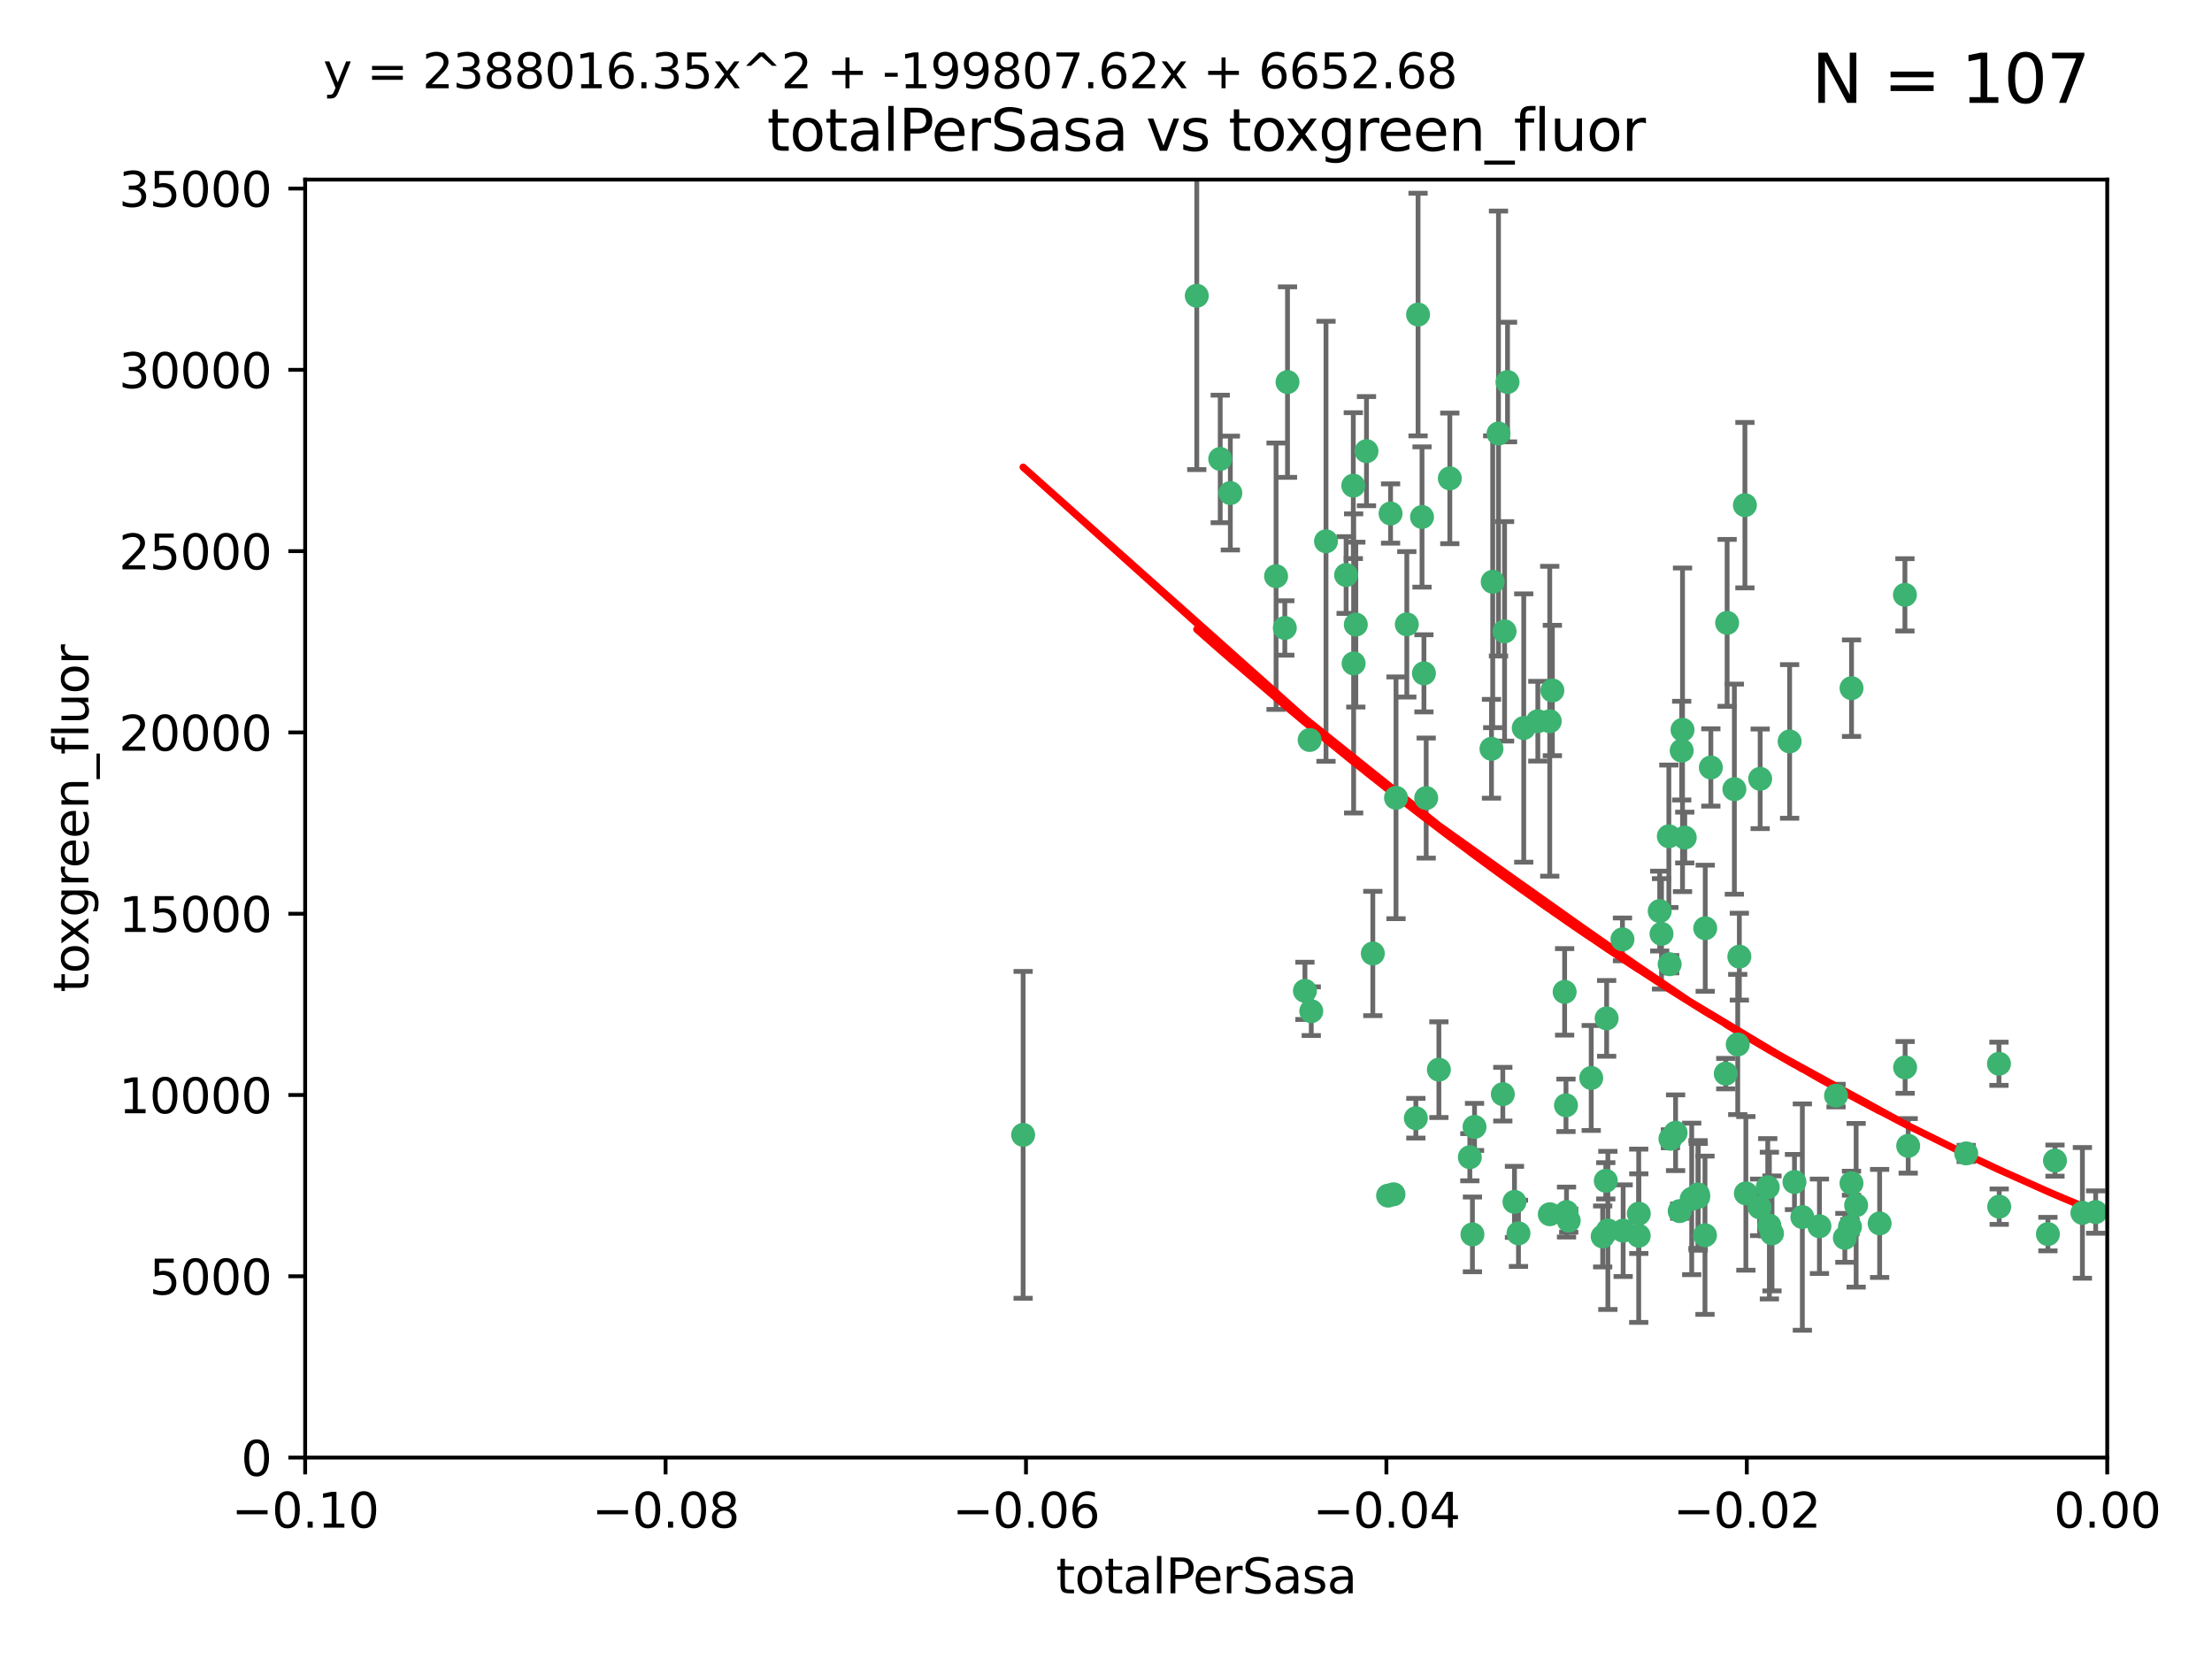 <?xml version="1.0" encoding="utf-8" standalone="no"?>
<!DOCTYPE svg PUBLIC "-//W3C//DTD SVG 1.1//EN"
  "http://www.w3.org/Graphics/SVG/1.1/DTD/svg11.dtd">
<svg xmlns:xlink="http://www.w3.org/1999/xlink" width="460.8pt" height="345.6pt" viewBox="0 0 460.8 345.6" xmlns="http://www.w3.org/2000/svg" version="1.1">
 <defs>
  <style type="text/css">*{stroke-linejoin: round; stroke-linecap: butt}</style>
 </defs>
 <g id="figure_1">
  <g id="patch_1">
   <path d="M 0 345.6 
L 460.8 345.6 
L 460.8 0 
L 0 0 
z
" style="fill: #ffffff"/>
  </g>
  <g id="axes_1">
   <g id="patch_2">
    <path d="M 63.571 303.64 
L 438.975 303.64 
L 438.975 37.411 
L 63.571 37.411 
z
" style="fill: #ffffff"/>
   </g>
   <g id="PathCollection_1">
    <defs>
     <path id="m3f63aca39a" d="M 0 1.118 
C 0.297 1.118 0.581 1 0.791 0.791 
C 1 0.581 1.118 0.297 1.118 0 
C 1.118 -0.297 1 -0.581 0.791 -0.791 
C 0.581 -1 0.297 -1.118 0 -1.118 
C -0.297 -1.118 -0.581 -1 -0.791 -0.791 
C -1 -0.581 -1.118 -0.297 -1.118 0 
C -1.118 0.297 -1 0.581 -0.791 0.791 
C -0.581 1 -0.297 1.118 0 1.118 
z
" style="stroke: #3cb371"/>
    </defs>
    <g clip-path="url(#pd60f1333de)">
     <use xlink:href="#m3f63aca39a" x="268.211" y="79.593" style="fill: #3cb371; stroke: #3cb371"/>
     <use xlink:href="#m3f63aca39a" x="254.195" y="95.609" style="fill: #3cb371; stroke: #3cb371"/>
     <use xlink:href="#m3f63aca39a" x="249.31" y="61.614" style="fill: #3cb371; stroke: #3cb371"/>
     <use xlink:href="#m3f63aca39a" x="281.916" y="101.166" style="fill: #3cb371; stroke: #3cb371"/>
     <use xlink:href="#m3f63aca39a" x="276.23" y="112.761" style="fill: #3cb371; stroke: #3cb371"/>
     <use xlink:href="#m3f63aca39a" x="213.136" y="236.409" style="fill: #3cb371; stroke: #3cb371"/>
     <use xlink:href="#m3f63aca39a" x="282.441" y="130.114" style="fill: #3cb371; stroke: #3cb371"/>
     <use xlink:href="#m3f63aca39a" x="272.826" y="154.151" style="fill: #3cb371; stroke: #3cb371"/>
     <use xlink:href="#m3f63aca39a" x="290.815" y="166.197" style="fill: #3cb371; stroke: #3cb371"/>
     <use xlink:href="#m3f63aca39a" x="296.232" y="107.698" style="fill: #3cb371; stroke: #3cb371"/>
     <use xlink:href="#m3f63aca39a" x="281.985" y="138.203" style="fill: #3cb371; stroke: #3cb371"/>
     <use xlink:href="#m3f63aca39a" x="289.681" y="106.972" style="fill: #3cb371; stroke: #3cb371"/>
     <use xlink:href="#m3f63aca39a" x="280.418" y="119.786" style="fill: #3cb371; stroke: #3cb371"/>
     <use xlink:href="#m3f63aca39a" x="295.409" y="65.53" style="fill: #3cb371; stroke: #3cb371"/>
     <use xlink:href="#m3f63aca39a" x="302.023" y="99.654" style="fill: #3cb371; stroke: #3cb371"/>
     <use xlink:href="#m3f63aca39a" x="310.702" y="155.987" style="fill: #3cb371; stroke: #3cb371"/>
     <use xlink:href="#m3f63aca39a" x="273.159" y="210.65" style="fill: #3cb371; stroke: #3cb371"/>
     <use xlink:href="#m3f63aca39a" x="293.065" y="130.059" style="fill: #3cb371; stroke: #3cb371"/>
     <use xlink:href="#m3f63aca39a" x="317.423" y="151.66" style="fill: #3cb371; stroke: #3cb371"/>
     <use xlink:href="#m3f63aca39a" x="314.046" y="79.585" style="fill: #3cb371; stroke: #3cb371"/>
     <use xlink:href="#m3f63aca39a" x="267.65" y="130.815" style="fill: #3cb371; stroke: #3cb371"/>
     <use xlink:href="#m3f63aca39a" x="271.842" y="206.41" style="fill: #3cb371; stroke: #3cb371"/>
     <use xlink:href="#m3f63aca39a" x="285.983" y="198.628" style="fill: #3cb371; stroke: #3cb371"/>
     <use xlink:href="#m3f63aca39a" x="265.828" y="120.034" style="fill: #3cb371; stroke: #3cb371"/>
     <use xlink:href="#m3f63aca39a" x="296.63" y="140.267" style="fill: #3cb371; stroke: #3cb371"/>
     <use xlink:href="#m3f63aca39a" x="284.666" y="93.983" style="fill: #3cb371; stroke: #3cb371"/>
     <use xlink:href="#m3f63aca39a" x="256.303" y="102.712" style="fill: #3cb371; stroke: #3cb371"/>
     <use xlink:href="#m3f63aca39a" x="310.958" y="121.191" style="fill: #3cb371; stroke: #3cb371"/>
     <use xlink:href="#m3f63aca39a" x="341.39" y="252.825" style="fill: #3cb371; stroke: #3cb371"/>
     <use xlink:href="#m3f63aca39a" x="320.359" y="150.242" style="fill: #3cb371; stroke: #3cb371"/>
     <use xlink:href="#m3f63aca39a" x="322.853" y="252.947" style="fill: #3cb371; stroke: #3cb371"/>
     <use xlink:href="#m3f63aca39a" x="306.194" y="241.067" style="fill: #3cb371; stroke: #3cb371"/>
     <use xlink:href="#m3f63aca39a" x="326.223" y="230.255" style="fill: #3cb371; stroke: #3cb371"/>
     <use xlink:href="#m3f63aca39a" x="313.064" y="227.937" style="fill: #3cb371; stroke: #3cb371"/>
     <use xlink:href="#m3f63aca39a" x="306.735" y="257.15" style="fill: #3cb371; stroke: #3cb371"/>
     <use xlink:href="#m3f63aca39a" x="312.163" y="90.309" style="fill: #3cb371; stroke: #3cb371"/>
     <use xlink:href="#m3f63aca39a" x="289.164" y="249.07" style="fill: #3cb371; stroke: #3cb371"/>
     <use xlink:href="#m3f63aca39a" x="346.123" y="194.538" style="fill: #3cb371; stroke: #3cb371"/>
     <use xlink:href="#m3f63aca39a" x="326.333" y="252.496" style="fill: #3cb371; stroke: #3cb371"/>
     <use xlink:href="#m3f63aca39a" x="313.43" y="131.52" style="fill: #3cb371; stroke: #3cb371"/>
     <use xlink:href="#m3f63aca39a" x="299.745" y="222.83" style="fill: #3cb371; stroke: #3cb371"/>
     <use xlink:href="#m3f63aca39a" x="334.946" y="256.314" style="fill: #3cb371; stroke: #3cb371"/>
     <use xlink:href="#m3f63aca39a" x="345.749" y="189.794" style="fill: #3cb371; stroke: #3cb371"/>
     <use xlink:href="#m3f63aca39a" x="315.493" y="250.369" style="fill: #3cb371; stroke: #3cb371"/>
     <use xlink:href="#m3f63aca39a" x="322.84" y="150.246" style="fill: #3cb371; stroke: #3cb371"/>
     <use xlink:href="#m3f63aca39a" x="297.102" y="166.253" style="fill: #3cb371; stroke: #3cb371"/>
     <use xlink:href="#m3f63aca39a" x="290.29" y="248.793" style="fill: #3cb371; stroke: #3cb371"/>
     <use xlink:href="#m3f63aca39a" x="347.819" y="200.861" style="fill: #3cb371; stroke: #3cb371"/>
     <use xlink:href="#m3f63aca39a" x="349.906" y="252.297" style="fill: #3cb371; stroke: #3cb371"/>
     <use xlink:href="#m3f63aca39a" x="334.515" y="245.982" style="fill: #3cb371; stroke: #3cb371"/>
     <use xlink:href="#m3f63aca39a" x="350.5" y="152.035" style="fill: #3cb371; stroke: #3cb371"/>
     <use xlink:href="#m3f63aca39a" x="323.386" y="143.844" style="fill: #3cb371; stroke: #3cb371"/>
     <use xlink:href="#m3f63aca39a" x="334.691" y="212.147" style="fill: #3cb371; stroke: #3cb371"/>
     <use xlink:href="#m3f63aca39a" x="353.733" y="248.832" style="fill: #3cb371; stroke: #3cb371"/>
     <use xlink:href="#m3f63aca39a" x="325.941" y="206.625" style="fill: #3cb371; stroke: #3cb371"/>
     <use xlink:href="#m3f63aca39a" x="350.329" y="156.366" style="fill: #3cb371; stroke: #3cb371"/>
     <use xlink:href="#m3f63aca39a" x="294.947" y="232.945" style="fill: #3cb371; stroke: #3cb371"/>
     <use xlink:href="#m3f63aca39a" x="333.869" y="257.576" style="fill: #3cb371; stroke: #3cb371"/>
     <use xlink:href="#m3f63aca39a" x="352.413" y="249.752" style="fill: #3cb371; stroke: #3cb371"/>
     <use xlink:href="#m3f63aca39a" x="356.402" y="159.878" style="fill: #3cb371; stroke: #3cb371"/>
     <use xlink:href="#m3f63aca39a" x="337.988" y="195.688" style="fill: #3cb371; stroke: #3cb371"/>
     <use xlink:href="#m3f63aca39a" x="353.773" y="249.327" style="fill: #3cb371; stroke: #3cb371"/>
     <use xlink:href="#m3f63aca39a" x="307.172" y="234.757" style="fill: #3cb371; stroke: #3cb371"/>
     <use xlink:href="#m3f63aca39a" x="316.326" y="256.929" style="fill: #3cb371; stroke: #3cb371"/>
     <use xlink:href="#m3f63aca39a" x="331.48" y="224.561" style="fill: #3cb371; stroke: #3cb371"/>
     <use xlink:href="#m3f63aca39a" x="326.794" y="254.285" style="fill: #3cb371; stroke: #3cb371"/>
     <use xlink:href="#m3f63aca39a" x="341.375" y="257.429" style="fill: #3cb371; stroke: #3cb371"/>
     <use xlink:href="#m3f63aca39a" x="338.132" y="256.372" style="fill: #3cb371; stroke: #3cb371"/>
     <use xlink:href="#m3f63aca39a" x="347.654" y="174.211" style="fill: #3cb371; stroke: #3cb371"/>
     <use xlink:href="#m3f63aca39a" x="355.179" y="257.324" style="fill: #3cb371; stroke: #3cb371"/>
     <use xlink:href="#m3f63aca39a" x="349.055" y="235.968" style="fill: #3cb371; stroke: #3cb371"/>
     <use xlink:href="#m3f63aca39a" x="350.965" y="174.48" style="fill: #3cb371; stroke: #3cb371"/>
     <use xlink:href="#m3f63aca39a" x="375.464" y="253.538" style="fill: #3cb371; stroke: #3cb371"/>
     <use xlink:href="#m3f63aca39a" x="347.981" y="237.227" style="fill: #3cb371; stroke: #3cb371"/>
     <use xlink:href="#m3f63aca39a" x="355.23" y="193.367" style="fill: #3cb371; stroke: #3cb371"/>
     <use xlink:href="#m3f63aca39a" x="372.811" y="154.457" style="fill: #3cb371; stroke: #3cb371"/>
     <use xlink:href="#m3f63aca39a" x="363.497" y="105.234" style="fill: #3cb371; stroke: #3cb371"/>
     <use xlink:href="#m3f63aca39a" x="359.792" y="129.752" style="fill: #3cb371; stroke: #3cb371"/>
     <use xlink:href="#m3f63aca39a" x="359.51" y="223.658" style="fill: #3cb371; stroke: #3cb371"/>
     <use xlink:href="#m3f63aca39a" x="363.694" y="248.602" style="fill: #3cb371; stroke: #3cb371"/>
     <use xlink:href="#m3f63aca39a" x="368.596" y="255.309" style="fill: #3cb371; stroke: #3cb371"/>
     <use xlink:href="#m3f63aca39a" x="362.001" y="217.585" style="fill: #3cb371; stroke: #3cb371"/>
     <use xlink:href="#m3f63aca39a" x="373.823" y="246.235" style="fill: #3cb371; stroke: #3cb371"/>
     <use xlink:href="#m3f63aca39a" x="368.254" y="247.319" style="fill: #3cb371; stroke: #3cb371"/>
     <use xlink:href="#m3f63aca39a" x="369.14" y="256.942" style="fill: #3cb371; stroke: #3cb371"/>
     <use xlink:href="#m3f63aca39a" x="361.301" y="164.396" style="fill: #3cb371; stroke: #3cb371"/>
     <use xlink:href="#m3f63aca39a" x="379.02" y="255.453" style="fill: #3cb371; stroke: #3cb371"/>
     <use xlink:href="#m3f63aca39a" x="385.701" y="246.485" style="fill: #3cb371; stroke: #3cb371"/>
     <use xlink:href="#m3f63aca39a" x="385.708" y="143.358" style="fill: #3cb371; stroke: #3cb371"/>
     <use xlink:href="#m3f63aca39a" x="362.337" y="199.288" style="fill: #3cb371; stroke: #3cb371"/>
     <use xlink:href="#m3f63aca39a" x="382.481" y="228.234" style="fill: #3cb371; stroke: #3cb371"/>
     <use xlink:href="#m3f63aca39a" x="385.384" y="255.555" style="fill: #3cb371; stroke: #3cb371"/>
     <use xlink:href="#m3f63aca39a" x="397.511" y="238.701" style="fill: #3cb371; stroke: #3cb371"/>
     <use xlink:href="#m3f63aca39a" x="366.556" y="251.509" style="fill: #3cb371; stroke: #3cb371"/>
     <use xlink:href="#m3f63aca39a" x="384.316" y="257.865" style="fill: #3cb371; stroke: #3cb371"/>
     <use xlink:href="#m3f63aca39a" x="366.674" y="162.243" style="fill: #3cb371; stroke: #3cb371"/>
     <use xlink:href="#m3f63aca39a" x="391.563" y="254.86" style="fill: #3cb371; stroke: #3cb371"/>
     <use xlink:href="#m3f63aca39a" x="386.669" y="251.081" style="fill: #3cb371; stroke: #3cb371"/>
     <use xlink:href="#m3f63aca39a" x="396.872" y="222.359" style="fill: #3cb371; stroke: #3cb371"/>
     <use xlink:href="#m3f63aca39a" x="396.83" y="123.914" style="fill: #3cb371; stroke: #3cb371"/>
     <use xlink:href="#m3f63aca39a" x="409.599" y="240.276" style="fill: #3cb371; stroke: #3cb371"/>
     <use xlink:href="#m3f63aca39a" x="416.474" y="251.369" style="fill: #3cb371; stroke: #3cb371"/>
     <use xlink:href="#m3f63aca39a" x="416.421" y="221.601" style="fill: #3cb371; stroke: #3cb371"/>
     <use xlink:href="#m3f63aca39a" x="426.618" y="257.081" style="fill: #3cb371; stroke: #3cb371"/>
     <use xlink:href="#m3f63aca39a" x="428.091" y="241.774" style="fill: #3cb371; stroke: #3cb371"/>
     <use xlink:href="#m3f63aca39a" x="433.802" y="252.663" style="fill: #3cb371; stroke: #3cb371"/>
     <use xlink:href="#m3f63aca39a" x="436.564" y="252.494" style="fill: #3cb371; stroke: #3cb371"/>
    </g>
   </g>
   <g id="matplotlib.axis_1">
    <g id="xtick_1">
     <g id="line2d_1">
      <defs>
       <path id="ma7d7737594" d="M 0 0 
L 0 3.5 
" style="stroke: #000000; stroke-width: 0.8"/>
      </defs>
      <g>
       <use xlink:href="#ma7d7737594" x="63.571" y="303.64" style="stroke: #000000; stroke-width: 0.8"/>
      </g>
     </g>
     <g id="text_1">
      <!-- −0.10 -->
      <g transform="translate(48.249 318.238)scale(0.1 -0.1)">
       <defs>
        <path id="DejaVuSans-2212" d="M 678 2272 
L 4684 2272 
L 4684 1741 
L 678 1741 
L 678 2272 
z
" transform="scale(0.016)"/>
        <path id="DejaVuSans-30" d="M 2034 4250 
Q 1547 4250 1301 3770 
Q 1056 3291 1056 2328 
Q 1056 1369 1301 889 
Q 1547 409 2034 409 
Q 2525 409 2770 889 
Q 3016 1369 3016 2328 
Q 3016 3291 2770 3770 
Q 2525 4250 2034 4250 
z
M 2034 4750 
Q 2819 4750 3233 4129 
Q 3647 3509 3647 2328 
Q 3647 1150 3233 529 
Q 2819 -91 2034 -91 
Q 1250 -91 836 529 
Q 422 1150 422 2328 
Q 422 3509 836 4129 
Q 1250 4750 2034 4750 
z
" transform="scale(0.016)"/>
        <path id="DejaVuSans-2e" d="M 684 794 
L 1344 794 
L 1344 0 
L 684 0 
L 684 794 
z
" transform="scale(0.016)"/>
        <path id="DejaVuSans-31" d="M 794 531 
L 1825 531 
L 1825 4091 
L 703 3866 
L 703 4441 
L 1819 4666 
L 2450 4666 
L 2450 531 
L 3481 531 
L 3481 0 
L 794 0 
L 794 531 
z
" transform="scale(0.016)"/>
       </defs>
       <use xlink:href="#DejaVuSans-2212"/>
       <use xlink:href="#DejaVuSans-30" x="83.789"/>
       <use xlink:href="#DejaVuSans-2e" x="147.412"/>
       <use xlink:href="#DejaVuSans-31" x="179.199"/>
       <use xlink:href="#DejaVuSans-30" x="242.822"/>
      </g>
     </g>
    </g>
    <g id="xtick_2">
     <g id="line2d_2">
      <g>
       <use xlink:href="#ma7d7737594" x="138.652" y="303.64" style="stroke: #000000; stroke-width: 0.8"/>
      </g>
     </g>
     <g id="text_2">
      <!-- −0.08 -->
      <g transform="translate(123.329 318.238)scale(0.1 -0.1)">
       <defs>
        <path id="DejaVuSans-38" d="M 2034 2216 
Q 1584 2216 1326 1975 
Q 1069 1734 1069 1313 
Q 1069 891 1326 650 
Q 1584 409 2034 409 
Q 2484 409 2743 651 
Q 3003 894 3003 1313 
Q 3003 1734 2745 1975 
Q 2488 2216 2034 2216 
z
M 1403 2484 
Q 997 2584 770 2862 
Q 544 3141 544 3541 
Q 544 4100 942 4425 
Q 1341 4750 2034 4750 
Q 2731 4750 3128 4425 
Q 3525 4100 3525 3541 
Q 3525 3141 3298 2862 
Q 3072 2584 2669 2484 
Q 3125 2378 3379 2068 
Q 3634 1759 3634 1313 
Q 3634 634 3220 271 
Q 2806 -91 2034 -91 
Q 1263 -91 848 271 
Q 434 634 434 1313 
Q 434 1759 690 2068 
Q 947 2378 1403 2484 
z
M 1172 3481 
Q 1172 3119 1398 2916 
Q 1625 2713 2034 2713 
Q 2441 2713 2670 2916 
Q 2900 3119 2900 3481 
Q 2900 3844 2670 4047 
Q 2441 4250 2034 4250 
Q 1625 4250 1398 4047 
Q 1172 3844 1172 3481 
z
" transform="scale(0.016)"/>
       </defs>
       <use xlink:href="#DejaVuSans-2212"/>
       <use xlink:href="#DejaVuSans-30" x="83.789"/>
       <use xlink:href="#DejaVuSans-2e" x="147.412"/>
       <use xlink:href="#DejaVuSans-30" x="179.199"/>
       <use xlink:href="#DejaVuSans-38" x="242.822"/>
      </g>
     </g>
    </g>
    <g id="xtick_3">
     <g id="line2d_3">
      <g>
       <use xlink:href="#ma7d7737594" x="213.733" y="303.64" style="stroke: #000000; stroke-width: 0.8"/>
      </g>
     </g>
     <g id="text_3">
      <!-- −0.06 -->
      <g transform="translate(198.41 318.238)scale(0.1 -0.1)">
       <defs>
        <path id="DejaVuSans-36" d="M 2113 2584 
Q 1688 2584 1439 2293 
Q 1191 2003 1191 1497 
Q 1191 994 1439 701 
Q 1688 409 2113 409 
Q 2538 409 2786 701 
Q 3034 994 3034 1497 
Q 3034 2003 2786 2293 
Q 2538 2584 2113 2584 
z
M 3366 4563 
L 3366 3988 
Q 3128 4100 2886 4159 
Q 2644 4219 2406 4219 
Q 1781 4219 1451 3797 
Q 1122 3375 1075 2522 
Q 1259 2794 1537 2939 
Q 1816 3084 2150 3084 
Q 2853 3084 3261 2657 
Q 3669 2231 3669 1497 
Q 3669 778 3244 343 
Q 2819 -91 2113 -91 
Q 1303 -91 875 529 
Q 447 1150 447 2328 
Q 447 3434 972 4092 
Q 1497 4750 2381 4750 
Q 2619 4750 2861 4703 
Q 3103 4656 3366 4563 
z
" transform="scale(0.016)"/>
       </defs>
       <use xlink:href="#DejaVuSans-2212"/>
       <use xlink:href="#DejaVuSans-30" x="83.789"/>
       <use xlink:href="#DejaVuSans-2e" x="147.412"/>
       <use xlink:href="#DejaVuSans-30" x="179.199"/>
       <use xlink:href="#DejaVuSans-36" x="242.822"/>
      </g>
     </g>
    </g>
    <g id="xtick_4">
     <g id="line2d_4">
      <g>
       <use xlink:href="#ma7d7737594" x="288.813" y="303.64" style="stroke: #000000; stroke-width: 0.8"/>
      </g>
     </g>
     <g id="text_4">
      <!-- −0.04 -->
      <g transform="translate(273.491 318.238)scale(0.1 -0.1)">
       <defs>
        <path id="DejaVuSans-34" d="M 2419 4116 
L 825 1625 
L 2419 1625 
L 2419 4116 
z
M 2253 4666 
L 3047 4666 
L 3047 1625 
L 3713 1625 
L 3713 1100 
L 3047 1100 
L 3047 0 
L 2419 0 
L 2419 1100 
L 313 1100 
L 313 1709 
L 2253 4666 
z
" transform="scale(0.016)"/>
       </defs>
       <use xlink:href="#DejaVuSans-2212"/>
       <use xlink:href="#DejaVuSans-30" x="83.789"/>
       <use xlink:href="#DejaVuSans-2e" x="147.412"/>
       <use xlink:href="#DejaVuSans-30" x="179.199"/>
       <use xlink:href="#DejaVuSans-34" x="242.822"/>
      </g>
     </g>
    </g>
    <g id="xtick_5">
     <g id="line2d_5">
      <g>
       <use xlink:href="#ma7d7737594" x="363.894" y="303.64" style="stroke: #000000; stroke-width: 0.8"/>
      </g>
     </g>
     <g id="text_5">
      <!-- −0.02 -->
      <g transform="translate(348.572 318.238)scale(0.1 -0.1)">
       <defs>
        <path id="DejaVuSans-32" d="M 1228 531 
L 3431 531 
L 3431 0 
L 469 0 
L 469 531 
Q 828 903 1448 1529 
Q 2069 2156 2228 2338 
Q 2531 2678 2651 2914 
Q 2772 3150 2772 3378 
Q 2772 3750 2511 3984 
Q 2250 4219 1831 4219 
Q 1534 4219 1204 4116 
Q 875 4013 500 3803 
L 500 4441 
Q 881 4594 1212 4672 
Q 1544 4750 1819 4750 
Q 2544 4750 2975 4387 
Q 3406 4025 3406 3419 
Q 3406 3131 3298 2873 
Q 3191 2616 2906 2266 
Q 2828 2175 2409 1742 
Q 1991 1309 1228 531 
z
" transform="scale(0.016)"/>
       </defs>
       <use xlink:href="#DejaVuSans-2212"/>
       <use xlink:href="#DejaVuSans-30" x="83.789"/>
       <use xlink:href="#DejaVuSans-2e" x="147.412"/>
       <use xlink:href="#DejaVuSans-30" x="179.199"/>
       <use xlink:href="#DejaVuSans-32" x="242.822"/>
      </g>
     </g>
    </g>
    <g id="xtick_6">
     <g id="line2d_6">
      <g>
       <use xlink:href="#ma7d7737594" x="438.975" y="303.64" style="stroke: #000000; stroke-width: 0.8"/>
      </g>
     </g>
     <g id="text_6">
      <!-- 0.00 -->
      <g transform="translate(427.842 318.238)scale(0.1 -0.1)">
       <use xlink:href="#DejaVuSans-30"/>
       <use xlink:href="#DejaVuSans-2e" x="63.623"/>
       <use xlink:href="#DejaVuSans-30" x="95.41"/>
       <use xlink:href="#DejaVuSans-30" x="159.033"/>
      </g>
     </g>
    </g>
    <g id="text_7">
     <!-- totalPerSasa -->
     <g transform="translate(219.968 331.917)scale(0.1 -0.1)">
      <defs>
       <path id="DejaVuSans-74" d="M 1172 4494 
L 1172 3500 
L 2356 3500 
L 2356 3053 
L 1172 3053 
L 1172 1153 
Q 1172 725 1289 603 
Q 1406 481 1766 481 
L 2356 481 
L 2356 0 
L 1766 0 
Q 1100 0 847 248 
Q 594 497 594 1153 
L 594 3053 
L 172 3053 
L 172 3500 
L 594 3500 
L 594 4494 
L 1172 4494 
z
" transform="scale(0.016)"/>
       <path id="DejaVuSans-6f" d="M 1959 3097 
Q 1497 3097 1228 2736 
Q 959 2375 959 1747 
Q 959 1119 1226 758 
Q 1494 397 1959 397 
Q 2419 397 2687 759 
Q 2956 1122 2956 1747 
Q 2956 2369 2687 2733 
Q 2419 3097 1959 3097 
z
M 1959 3584 
Q 2709 3584 3137 3096 
Q 3566 2609 3566 1747 
Q 3566 888 3137 398 
Q 2709 -91 1959 -91 
Q 1206 -91 779 398 
Q 353 888 353 1747 
Q 353 2609 779 3096 
Q 1206 3584 1959 3584 
z
" transform="scale(0.016)"/>
       <path id="DejaVuSans-61" d="M 2194 1759 
Q 1497 1759 1228 1600 
Q 959 1441 959 1056 
Q 959 750 1161 570 
Q 1363 391 1709 391 
Q 2188 391 2477 730 
Q 2766 1069 2766 1631 
L 2766 1759 
L 2194 1759 
z
M 3341 1997 
L 3341 0 
L 2766 0 
L 2766 531 
Q 2569 213 2275 61 
Q 1981 -91 1556 -91 
Q 1019 -91 701 211 
Q 384 513 384 1019 
Q 384 1609 779 1909 
Q 1175 2209 1959 2209 
L 2766 2209 
L 2766 2266 
Q 2766 2663 2505 2880 
Q 2244 3097 1772 3097 
Q 1472 3097 1187 3025 
Q 903 2953 641 2809 
L 641 3341 
Q 956 3463 1253 3523 
Q 1550 3584 1831 3584 
Q 2591 3584 2966 3190 
Q 3341 2797 3341 1997 
z
" transform="scale(0.016)"/>
       <path id="DejaVuSans-6c" d="M 603 4863 
L 1178 4863 
L 1178 0 
L 603 0 
L 603 4863 
z
" transform="scale(0.016)"/>
       <path id="DejaVuSans-50" d="M 1259 4147 
L 1259 2394 
L 2053 2394 
Q 2494 2394 2734 2622 
Q 2975 2850 2975 3272 
Q 2975 3691 2734 3919 
Q 2494 4147 2053 4147 
L 1259 4147 
z
M 628 4666 
L 2053 4666 
Q 2838 4666 3239 4311 
Q 3641 3956 3641 3272 
Q 3641 2581 3239 2228 
Q 2838 1875 2053 1875 
L 1259 1875 
L 1259 0 
L 628 0 
L 628 4666 
z
" transform="scale(0.016)"/>
       <path id="DejaVuSans-65" d="M 3597 1894 
L 3597 1613 
L 953 1613 
Q 991 1019 1311 708 
Q 1631 397 2203 397 
Q 2534 397 2845 478 
Q 3156 559 3463 722 
L 3463 178 
Q 3153 47 2828 -22 
Q 2503 -91 2169 -91 
Q 1331 -91 842 396 
Q 353 884 353 1716 
Q 353 2575 817 3079 
Q 1281 3584 2069 3584 
Q 2775 3584 3186 3129 
Q 3597 2675 3597 1894 
z
M 3022 2063 
Q 3016 2534 2758 2815 
Q 2500 3097 2075 3097 
Q 1594 3097 1305 2825 
Q 1016 2553 972 2059 
L 3022 2063 
z
" transform="scale(0.016)"/>
       <path id="DejaVuSans-72" d="M 2631 2963 
Q 2534 3019 2420 3045 
Q 2306 3072 2169 3072 
Q 1681 3072 1420 2755 
Q 1159 2438 1159 1844 
L 1159 0 
L 581 0 
L 581 3500 
L 1159 3500 
L 1159 2956 
Q 1341 3275 1631 3429 
Q 1922 3584 2338 3584 
Q 2397 3584 2469 3576 
Q 2541 3569 2628 3553 
L 2631 2963 
z
" transform="scale(0.016)"/>
       <path id="DejaVuSans-53" d="M 3425 4513 
L 3425 3897 
Q 3066 4069 2747 4153 
Q 2428 4238 2131 4238 
Q 1616 4238 1336 4038 
Q 1056 3838 1056 3469 
Q 1056 3159 1242 3001 
Q 1428 2844 1947 2747 
L 2328 2669 
Q 3034 2534 3370 2195 
Q 3706 1856 3706 1288 
Q 3706 609 3251 259 
Q 2797 -91 1919 -91 
Q 1588 -91 1214 -16 
Q 841 59 441 206 
L 441 856 
Q 825 641 1194 531 
Q 1563 422 1919 422 
Q 2459 422 2753 634 
Q 3047 847 3047 1241 
Q 3047 1584 2836 1778 
Q 2625 1972 2144 2069 
L 1759 2144 
Q 1053 2284 737 2584 
Q 422 2884 422 3419 
Q 422 4038 858 4394 
Q 1294 4750 2059 4750 
Q 2388 4750 2728 4690 
Q 3069 4631 3425 4513 
z
" transform="scale(0.016)"/>
       <path id="DejaVuSans-73" d="M 2834 3397 
L 2834 2853 
Q 2591 2978 2328 3040 
Q 2066 3103 1784 3103 
Q 1356 3103 1142 2972 
Q 928 2841 928 2578 
Q 928 2378 1081 2264 
Q 1234 2150 1697 2047 
L 1894 2003 
Q 2506 1872 2764 1633 
Q 3022 1394 3022 966 
Q 3022 478 2636 193 
Q 2250 -91 1575 -91 
Q 1294 -91 989 -36 
Q 684 19 347 128 
L 347 722 
Q 666 556 975 473 
Q 1284 391 1588 391 
Q 1994 391 2212 530 
Q 2431 669 2431 922 
Q 2431 1156 2273 1281 
Q 2116 1406 1581 1522 
L 1381 1569 
Q 847 1681 609 1914 
Q 372 2147 372 2553 
Q 372 3047 722 3315 
Q 1072 3584 1716 3584 
Q 2034 3584 2315 3537 
Q 2597 3491 2834 3397 
z
" transform="scale(0.016)"/>
      </defs>
      <use xlink:href="#DejaVuSans-74"/>
      <use xlink:href="#DejaVuSans-6f" x="39.209"/>
      <use xlink:href="#DejaVuSans-74" x="100.391"/>
      <use xlink:href="#DejaVuSans-61" x="139.6"/>
      <use xlink:href="#DejaVuSans-6c" x="200.879"/>
      <use xlink:href="#DejaVuSans-50" x="228.662"/>
      <use xlink:href="#DejaVuSans-65" x="285.34"/>
      <use xlink:href="#DejaVuSans-72" x="346.863"/>
      <use xlink:href="#DejaVuSans-53" x="387.977"/>
      <use xlink:href="#DejaVuSans-61" x="451.453"/>
      <use xlink:href="#DejaVuSans-73" x="512.732"/>
      <use xlink:href="#DejaVuSans-61" x="564.832"/>
     </g>
    </g>
   </g>
   <g id="matplotlib.axis_2">
    <g id="ytick_1">
     <g id="line2d_7">
      <defs>
       <path id="m7138ebd82f" d="M 0 0 
L -3.5 0 
" style="stroke: #000000; stroke-width: 0.8"/>
      </defs>
      <g>
       <use xlink:href="#m7138ebd82f" x="63.571" y="303.64" style="stroke: #000000; stroke-width: 0.8"/>
      </g>
     </g>
     <g id="text_8">
      <!-- 0 -->
      <g transform="translate(50.209 307.439)scale(0.1 -0.1)">
       <use xlink:href="#DejaVuSans-30"/>
      </g>
     </g>
    </g>
    <g id="ytick_2">
     <g id="line2d_8">
      <g>
       <use xlink:href="#m7138ebd82f" x="63.571" y="265.874" style="stroke: #000000; stroke-width: 0.8"/>
      </g>
     </g>
     <g id="text_9">
      <!-- 5000 -->
      <g transform="translate(31.121 269.673)scale(0.1 -0.1)">
       <defs>
        <path id="DejaVuSans-35" d="M 691 4666 
L 3169 4666 
L 3169 4134 
L 1269 4134 
L 1269 2991 
Q 1406 3038 1543 3061 
Q 1681 3084 1819 3084 
Q 2600 3084 3056 2656 
Q 3513 2228 3513 1497 
Q 3513 744 3044 326 
Q 2575 -91 1722 -91 
Q 1428 -91 1123 -41 
Q 819 9 494 109 
L 494 744 
Q 775 591 1075 516 
Q 1375 441 1709 441 
Q 2250 441 2565 725 
Q 2881 1009 2881 1497 
Q 2881 1984 2565 2268 
Q 2250 2553 1709 2553 
Q 1456 2553 1204 2497 
Q 953 2441 691 2322 
L 691 4666 
z
" transform="scale(0.016)"/>
       </defs>
       <use xlink:href="#DejaVuSans-35"/>
       <use xlink:href="#DejaVuSans-30" x="63.623"/>
       <use xlink:href="#DejaVuSans-30" x="127.246"/>
       <use xlink:href="#DejaVuSans-30" x="190.869"/>
      </g>
     </g>
    </g>
    <g id="ytick_3">
     <g id="line2d_9">
      <g>
       <use xlink:href="#m7138ebd82f" x="63.571" y="228.108" style="stroke: #000000; stroke-width: 0.8"/>
      </g>
     </g>
     <g id="text_10">
      <!-- 10000 -->
      <g transform="translate(24.759 231.907)scale(0.1 -0.1)">
       <use xlink:href="#DejaVuSans-31"/>
       <use xlink:href="#DejaVuSans-30" x="63.623"/>
       <use xlink:href="#DejaVuSans-30" x="127.246"/>
       <use xlink:href="#DejaVuSans-30" x="190.869"/>
       <use xlink:href="#DejaVuSans-30" x="254.492"/>
      </g>
     </g>
    </g>
    <g id="ytick_4">
     <g id="line2d_10">
      <g>
       <use xlink:href="#m7138ebd82f" x="63.571" y="190.342" style="stroke: #000000; stroke-width: 0.8"/>
      </g>
     </g>
     <g id="text_11">
      <!-- 15000 -->
      <g transform="translate(24.759 194.141)scale(0.1 -0.1)">
       <use xlink:href="#DejaVuSans-31"/>
       <use xlink:href="#DejaVuSans-35" x="63.623"/>
       <use xlink:href="#DejaVuSans-30" x="127.246"/>
       <use xlink:href="#DejaVuSans-30" x="190.869"/>
       <use xlink:href="#DejaVuSans-30" x="254.492"/>
      </g>
     </g>
    </g>
    <g id="ytick_5">
     <g id="line2d_11">
      <g>
       <use xlink:href="#m7138ebd82f" x="63.571" y="152.576" style="stroke: #000000; stroke-width: 0.8"/>
      </g>
     </g>
     <g id="text_12">
      <!-- 20000 -->
      <g transform="translate(24.759 156.375)scale(0.1 -0.1)">
       <use xlink:href="#DejaVuSans-32"/>
       <use xlink:href="#DejaVuSans-30" x="63.623"/>
       <use xlink:href="#DejaVuSans-30" x="127.246"/>
       <use xlink:href="#DejaVuSans-30" x="190.869"/>
       <use xlink:href="#DejaVuSans-30" x="254.492"/>
      </g>
     </g>
    </g>
    <g id="ytick_6">
     <g id="line2d_12">
      <g>
       <use xlink:href="#m7138ebd82f" x="63.571" y="114.81" style="stroke: #000000; stroke-width: 0.8"/>
      </g>
     </g>
     <g id="text_13">
      <!-- 25000 -->
      <g transform="translate(24.759 118.609)scale(0.1 -0.1)">
       <use xlink:href="#DejaVuSans-32"/>
       <use xlink:href="#DejaVuSans-35" x="63.623"/>
       <use xlink:href="#DejaVuSans-30" x="127.246"/>
       <use xlink:href="#DejaVuSans-30" x="190.869"/>
       <use xlink:href="#DejaVuSans-30" x="254.492"/>
      </g>
     </g>
    </g>
    <g id="ytick_7">
     <g id="line2d_13">
      <g>
       <use xlink:href="#m7138ebd82f" x="63.571" y="77.044" style="stroke: #000000; stroke-width: 0.8"/>
      </g>
     </g>
     <g id="text_14">
      <!-- 30000 -->
      <g transform="translate(24.759 80.844)scale(0.1 -0.1)">
       <defs>
        <path id="DejaVuSans-33" d="M 2597 2516 
Q 3050 2419 3304 2112 
Q 3559 1806 3559 1356 
Q 3559 666 3084 287 
Q 2609 -91 1734 -91 
Q 1441 -91 1130 -33 
Q 819 25 488 141 
L 488 750 
Q 750 597 1062 519 
Q 1375 441 1716 441 
Q 2309 441 2620 675 
Q 2931 909 2931 1356 
Q 2931 1769 2642 2001 
Q 2353 2234 1838 2234 
L 1294 2234 
L 1294 2753 
L 1863 2753 
Q 2328 2753 2575 2939 
Q 2822 3125 2822 3475 
Q 2822 3834 2567 4026 
Q 2313 4219 1838 4219 
Q 1578 4219 1281 4162 
Q 984 4106 628 3988 
L 628 4550 
Q 988 4650 1302 4700 
Q 1616 4750 1894 4750 
Q 2613 4750 3031 4423 
Q 3450 4097 3450 3541 
Q 3450 3153 3228 2886 
Q 3006 2619 2597 2516 
z
" transform="scale(0.016)"/>
       </defs>
       <use xlink:href="#DejaVuSans-33"/>
       <use xlink:href="#DejaVuSans-30" x="63.623"/>
       <use xlink:href="#DejaVuSans-30" x="127.246"/>
       <use xlink:href="#DejaVuSans-30" x="190.869"/>
       <use xlink:href="#DejaVuSans-30" x="254.492"/>
      </g>
     </g>
    </g>
    <g id="ytick_8">
     <g id="line2d_14">
      <g>
       <use xlink:href="#m7138ebd82f" x="63.571" y="39.278" style="stroke: #000000; stroke-width: 0.8"/>
      </g>
     </g>
     <g id="text_15">
      <!-- 35000 -->
      <g transform="translate(24.759 43.078)scale(0.1 -0.1)">
       <use xlink:href="#DejaVuSans-33"/>
       <use xlink:href="#DejaVuSans-35" x="63.623"/>
       <use xlink:href="#DejaVuSans-30" x="127.246"/>
       <use xlink:href="#DejaVuSans-30" x="190.869"/>
       <use xlink:href="#DejaVuSans-30" x="254.492"/>
      </g>
     </g>
    </g>
    <g id="text_16">
     <!-- toxgreen_fluor -->
     <g transform="translate(18.401 206.72)rotate(-90)scale(0.1 -0.1)">
      <defs>
       <path id="DejaVuSans-78" d="M 3513 3500 
L 2247 1797 
L 3578 0 
L 2900 0 
L 1881 1375 
L 863 0 
L 184 0 
L 1544 1831 
L 300 3500 
L 978 3500 
L 1906 2253 
L 2834 3500 
L 3513 3500 
z
" transform="scale(0.016)"/>
       <path id="DejaVuSans-67" d="M 2906 1791 
Q 2906 2416 2648 2759 
Q 2391 3103 1925 3103 
Q 1463 3103 1205 2759 
Q 947 2416 947 1791 
Q 947 1169 1205 825 
Q 1463 481 1925 481 
Q 2391 481 2648 825 
Q 2906 1169 2906 1791 
z
M 3481 434 
Q 3481 -459 3084 -895 
Q 2688 -1331 1869 -1331 
Q 1566 -1331 1297 -1286 
Q 1028 -1241 775 -1147 
L 775 -588 
Q 1028 -725 1275 -790 
Q 1522 -856 1778 -856 
Q 2344 -856 2625 -561 
Q 2906 -266 2906 331 
L 2906 616 
Q 2728 306 2450 153 
Q 2172 0 1784 0 
Q 1141 0 747 490 
Q 353 981 353 1791 
Q 353 2603 747 3093 
Q 1141 3584 1784 3584 
Q 2172 3584 2450 3431 
Q 2728 3278 2906 2969 
L 2906 3500 
L 3481 3500 
L 3481 434 
z
" transform="scale(0.016)"/>
       <path id="DejaVuSans-6e" d="M 3513 2113 
L 3513 0 
L 2938 0 
L 2938 2094 
Q 2938 2591 2744 2837 
Q 2550 3084 2163 3084 
Q 1697 3084 1428 2787 
Q 1159 2491 1159 1978 
L 1159 0 
L 581 0 
L 581 3500 
L 1159 3500 
L 1159 2956 
Q 1366 3272 1645 3428 
Q 1925 3584 2291 3584 
Q 2894 3584 3203 3211 
Q 3513 2838 3513 2113 
z
" transform="scale(0.016)"/>
       <path id="DejaVuSans-5f" d="M 3263 -1063 
L 3263 -1509 
L -63 -1509 
L -63 -1063 
L 3263 -1063 
z
" transform="scale(0.016)"/>
       <path id="DejaVuSans-66" d="M 2375 4863 
L 2375 4384 
L 1825 4384 
Q 1516 4384 1395 4259 
Q 1275 4134 1275 3809 
L 1275 3500 
L 2222 3500 
L 2222 3053 
L 1275 3053 
L 1275 0 
L 697 0 
L 697 3053 
L 147 3053 
L 147 3500 
L 697 3500 
L 697 3744 
Q 697 4328 969 4595 
Q 1241 4863 1831 4863 
L 2375 4863 
z
" transform="scale(0.016)"/>
       <path id="DejaVuSans-75" d="M 544 1381 
L 544 3500 
L 1119 3500 
L 1119 1403 
Q 1119 906 1312 657 
Q 1506 409 1894 409 
Q 2359 409 2629 706 
Q 2900 1003 2900 1516 
L 2900 3500 
L 3475 3500 
L 3475 0 
L 2900 0 
L 2900 538 
Q 2691 219 2414 64 
Q 2138 -91 1772 -91 
Q 1169 -91 856 284 
Q 544 659 544 1381 
z
M 1991 3584 
L 1991 3584 
z
" transform="scale(0.016)"/>
      </defs>
      <use xlink:href="#DejaVuSans-74"/>
      <use xlink:href="#DejaVuSans-6f" x="39.209"/>
      <use xlink:href="#DejaVuSans-78" x="97.266"/>
      <use xlink:href="#DejaVuSans-67" x="156.445"/>
      <use xlink:href="#DejaVuSans-72" x="219.922"/>
      <use xlink:href="#DejaVuSans-65" x="258.785"/>
      <use xlink:href="#DejaVuSans-65" x="320.309"/>
      <use xlink:href="#DejaVuSans-6e" x="381.832"/>
      <use xlink:href="#DejaVuSans-5f" x="445.211"/>
      <use xlink:href="#DejaVuSans-66" x="495.211"/>
      <use xlink:href="#DejaVuSans-6c" x="530.416"/>
      <use xlink:href="#DejaVuSans-75" x="558.199"/>
      <use xlink:href="#DejaVuSans-6f" x="621.578"/>
      <use xlink:href="#DejaVuSans-72" x="682.76"/>
     </g>
    </g>
   </g>
   <g id="LineCollection_1">
    <path d="M 268.211 99.437 
L 268.211 59.75 
" clip-path="url(#pd60f1333de)" style="fill: none; stroke: #696969"/>
    <path d="M 254.195 108.893 
L 254.195 82.325 
" clip-path="url(#pd60f1333de)" style="fill: none; stroke: #696969"/>
    <path d="M 249.31 97.825 
L 249.31 25.402 
" clip-path="url(#pd60f1333de)" style="fill: none; stroke: #696969"/>
    <path d="M 281.916 116.358 
L 281.916 85.973 
" clip-path="url(#pd60f1333de)" style="fill: none; stroke: #696969"/>
    <path d="M 276.23 158.597 
L 276.23 66.926 
" clip-path="url(#pd60f1333de)" style="fill: none; stroke: #696969"/>
    <path d="M 213.136 270.452 
L 213.136 202.367 
" clip-path="url(#pd60f1333de)" style="fill: none; stroke: #696969"/>
    <path d="M 282.441 147.286 
L 282.441 112.943 
" clip-path="url(#pd60f1333de)" style="fill: none; stroke: #696969"/>
    <path d="M 272.826 154.667 
L 272.826 153.636 
" clip-path="url(#pd60f1333de)" style="fill: none; stroke: #696969"/>
    <path d="M 290.815 191.376 
L 290.815 141.018 
" clip-path="url(#pd60f1333de)" style="fill: none; stroke: #696969"/>
    <path d="M 296.232 122.311 
L 296.232 93.086 
" clip-path="url(#pd60f1333de)" style="fill: none; stroke: #696969"/>
    <path d="M 281.985 169.362 
L 281.985 107.043 
" clip-path="url(#pd60f1333de)" style="fill: none; stroke: #696969"/>
    <path d="M 289.681 113.147 
L 289.681 100.797 
" clip-path="url(#pd60f1333de)" style="fill: none; stroke: #696969"/>
    <path d="M 280.418 127.782 
L 280.418 111.79 
" clip-path="url(#pd60f1333de)" style="fill: none; stroke: #696969"/>
    <path d="M 295.409 90.806 
L 295.409 40.254 
" clip-path="url(#pd60f1333de)" style="fill: none; stroke: #696969"/>
    <path d="M 302.023 113.257 
L 302.023 86.051 
" clip-path="url(#pd60f1333de)" style="fill: none; stroke: #696969"/>
    <path d="M 310.702 166.279 
L 310.702 145.696 
" clip-path="url(#pd60f1333de)" style="fill: none; stroke: #696969"/>
    <path d="M 273.159 215.721 
L 273.159 205.579 
" clip-path="url(#pd60f1333de)" style="fill: none; stroke: #696969"/>
    <path d="M 293.065 145.209 
L 293.065 114.909 
" clip-path="url(#pd60f1333de)" style="fill: none; stroke: #696969"/>
    <path d="M 317.423 179.609 
L 317.423 123.711 
" clip-path="url(#pd60f1333de)" style="fill: none; stroke: #696969"/>
    <path d="M 314.046 92.04 
L 314.046 67.13 
" clip-path="url(#pd60f1333de)" style="fill: none; stroke: #696969"/>
    <path d="M 267.65 136.483 
L 267.65 125.148 
" clip-path="url(#pd60f1333de)" style="fill: none; stroke: #696969"/>
    <path d="M 271.842 212.375 
L 271.842 200.445 
" clip-path="url(#pd60f1333de)" style="fill: none; stroke: #696969"/>
    <path d="M 285.983 211.582 
L 285.983 185.674 
" clip-path="url(#pd60f1333de)" style="fill: none; stroke: #696969"/>
    <path d="M 265.828 147.781 
L 265.828 92.287 
" clip-path="url(#pd60f1333de)" style="fill: none; stroke: #696969"/>
    <path d="M 296.63 148.304 
L 296.63 132.23 
" clip-path="url(#pd60f1333de)" style="fill: none; stroke: #696969"/>
    <path d="M 284.666 105.352 
L 284.666 82.613 
" clip-path="url(#pd60f1333de)" style="fill: none; stroke: #696969"/>
    <path d="M 256.303 114.57 
L 256.303 90.854 
" clip-path="url(#pd60f1333de)" style="fill: none; stroke: #696969"/>
    <path d="M 310.958 151.584 
L 310.958 90.798 
" clip-path="url(#pd60f1333de)" style="fill: none; stroke: #696969"/>
    <path d="M 341.39 261.12 
L 341.39 244.53 
" clip-path="url(#pd60f1333de)" style="fill: none; stroke: #696969"/>
    <path d="M 320.359 158.549 
L 320.359 141.935 
" clip-path="url(#pd60f1333de)" style="fill: none; stroke: #696969"/>
    <path d="M 322.853 253.886 
L 322.853 252.007 
" clip-path="url(#pd60f1333de)" style="fill: none; stroke: #696969"/>
    <path d="M 306.194 245.981 
L 306.194 236.153 
" clip-path="url(#pd60f1333de)" style="fill: none; stroke: #696969"/>
    <path d="M 326.223 235.721 
L 326.223 224.789 
" clip-path="url(#pd60f1333de)" style="fill: none; stroke: #696969"/>
    <path d="M 313.064 233.529 
L 313.064 222.345 
" clip-path="url(#pd60f1333de)" style="fill: none; stroke: #696969"/>
    <path d="M 306.735 264.937 
L 306.735 249.362 
" clip-path="url(#pd60f1333de)" style="fill: none; stroke: #696969"/>
    <path d="M 312.163 136.653 
L 312.163 43.965 
" clip-path="url(#pd60f1333de)" style="fill: none; stroke: #696969"/>
    <path d="M 289.164 249.591 
L 289.164 248.548 
" clip-path="url(#pd60f1333de)" style="fill: none; stroke: #696969"/>
    <path d="M 346.123 206.041 
L 346.123 183.035 
" clip-path="url(#pd60f1333de)" style="fill: none; stroke: #696969"/>
    <path d="M 326.333 257.701 
L 326.333 247.291 
" clip-path="url(#pd60f1333de)" style="fill: none; stroke: #696969"/>
    <path d="M 313.43 154.382 
L 313.43 108.657 
" clip-path="url(#pd60f1333de)" style="fill: none; stroke: #696969"/>
    <path d="M 299.745 232.795 
L 299.745 212.864 
" clip-path="url(#pd60f1333de)" style="fill: none; stroke: #696969"/>
    <path d="M 334.946 272.785 
L 334.946 239.843 
" clip-path="url(#pd60f1333de)" style="fill: none; stroke: #696969"/>
    <path d="M 345.749 198.109 
L 345.749 181.479 
" clip-path="url(#pd60f1333de)" style="fill: none; stroke: #696969"/>
    <path d="M 315.493 257.768 
L 315.493 242.97 
" clip-path="url(#pd60f1333de)" style="fill: none; stroke: #696969"/>
    <path d="M 322.84 182.519 
L 322.84 117.972 
" clip-path="url(#pd60f1333de)" style="fill: none; stroke: #696969"/>
    <path d="M 297.102 178.759 
L 297.102 153.746 
" clip-path="url(#pd60f1333de)" style="fill: none; stroke: #696969"/>
    <path d="M 290.29 249.487 
L 290.29 248.099 
" clip-path="url(#pd60f1333de)" style="fill: none; stroke: #696969"/>
    <path d="M 347.819 202.673 
L 347.819 199.049 
" clip-path="url(#pd60f1333de)" style="fill: none; stroke: #696969"/>
    <path d="M 349.906 253.786 
L 349.906 250.808 
" clip-path="url(#pd60f1333de)" style="fill: none; stroke: #696969"/>
    <path d="M 334.515 249.765 
L 334.515 242.2 
" clip-path="url(#pd60f1333de)" style="fill: none; stroke: #696969"/>
    <path d="M 350.5 185.743 
L 350.5 118.327 
" clip-path="url(#pd60f1333de)" style="fill: none; stroke: #696969"/>
    <path d="M 323.386 157.423 
L 323.386 130.265 
" clip-path="url(#pd60f1333de)" style="fill: none; stroke: #696969"/>
    <path d="M 334.691 220.035 
L 334.691 204.259 
" clip-path="url(#pd60f1333de)" style="fill: none; stroke: #696969"/>
    <path d="M 353.733 260.057 
L 353.733 237.607 
" clip-path="url(#pd60f1333de)" style="fill: none; stroke: #696969"/>
    <path d="M 325.941 215.634 
L 325.941 197.616 
" clip-path="url(#pd60f1333de)" style="fill: none; stroke: #696969"/>
    <path d="M 350.329 166.65 
L 350.329 146.083 
" clip-path="url(#pd60f1333de)" style="fill: none; stroke: #696969"/>
    <path d="M 294.947 237.076 
L 294.947 228.814 
" clip-path="url(#pd60f1333de)" style="fill: none; stroke: #696969"/>
    <path d="M 333.869 263.925 
L 333.869 251.227 
" clip-path="url(#pd60f1333de)" style="fill: none; stroke: #696969"/>
    <path d="M 352.413 265.533 
L 352.413 233.971 
" clip-path="url(#pd60f1333de)" style="fill: none; stroke: #696969"/>
    <path d="M 356.402 167.926 
L 356.402 151.829 
" clip-path="url(#pd60f1333de)" style="fill: none; stroke: #696969"/>
    <path d="M 337.988 200.147 
L 337.988 191.229 
" clip-path="url(#pd60f1333de)" style="fill: none; stroke: #696969"/>
    <path d="M 353.773 260.449 
L 353.773 238.204 
" clip-path="url(#pd60f1333de)" style="fill: none; stroke: #696969"/>
    <path d="M 307.172 239.663 
L 307.172 229.851 
" clip-path="url(#pd60f1333de)" style="fill: none; stroke: #696969"/>
    <path d="M 316.326 263.824 
L 316.326 250.034 
" clip-path="url(#pd60f1333de)" style="fill: none; stroke: #696969"/>
    <path d="M 331.48 235.496 
L 331.48 213.627 
" clip-path="url(#pd60f1333de)" style="fill: none; stroke: #696969"/>
    <path d="M 326.794 256.694 
L 326.794 251.875 
" clip-path="url(#pd60f1333de)" style="fill: none; stroke: #696969"/>
    <path d="M 341.375 275.478 
L 341.375 239.381 
" clip-path="url(#pd60f1333de)" style="fill: none; stroke: #696969"/>
    <path d="M 338.132 265.915 
L 338.132 246.829 
" clip-path="url(#pd60f1333de)" style="fill: none; stroke: #696969"/>
    <path d="M 347.654 189.044 
L 347.654 159.377 
" clip-path="url(#pd60f1333de)" style="fill: none; stroke: #696969"/>
    <path d="M 355.179 273.81 
L 355.179 240.837 
" clip-path="url(#pd60f1333de)" style="fill: none; stroke: #696969"/>
    <path d="M 349.055 243.855 
L 349.055 228.081 
" clip-path="url(#pd60f1333de)" style="fill: none; stroke: #696969"/>
    <path d="M 350.965 179.771 
L 350.965 169.189 
" clip-path="url(#pd60f1333de)" style="fill: none; stroke: #696969"/>
    <path d="M 375.464 277.116 
L 375.464 229.96 
" clip-path="url(#pd60f1333de)" style="fill: none; stroke: #696969"/>
    <path d="M 347.981 239.108 
L 347.981 235.346 
" clip-path="url(#pd60f1333de)" style="fill: none; stroke: #696969"/>
    <path d="M 355.23 206.503 
L 355.23 180.232 
" clip-path="url(#pd60f1333de)" style="fill: none; stroke: #696969"/>
    <path d="M 372.811 170.456 
L 372.811 138.458 
" clip-path="url(#pd60f1333de)" style="fill: none; stroke: #696969"/>
    <path d="M 363.497 122.461 
L 363.497 88.007 
" clip-path="url(#pd60f1333de)" style="fill: none; stroke: #696969"/>
    <path d="M 359.792 147.136 
L 359.792 112.367 
" clip-path="url(#pd60f1333de)" style="fill: none; stroke: #696969"/>
    <path d="M 359.51 226.833 
L 359.51 220.484 
" clip-path="url(#pd60f1333de)" style="fill: none; stroke: #696969"/>
    <path d="M 363.694 264.606 
L 363.694 232.599 
" clip-path="url(#pd60f1333de)" style="fill: none; stroke: #696969"/>
    <path d="M 368.596 270.594 
L 368.596 240.024 
" clip-path="url(#pd60f1333de)" style="fill: none; stroke: #696969"/>
    <path d="M 362.001 232.191 
L 362.001 202.98 
" clip-path="url(#pd60f1333de)" style="fill: none; stroke: #696969"/>
    <path d="M 373.823 251.981 
L 373.823 240.488 
" clip-path="url(#pd60f1333de)" style="fill: none; stroke: #696969"/>
    <path d="M 368.254 257.444 
L 368.254 237.194 
" clip-path="url(#pd60f1333de)" style="fill: none; stroke: #696969"/>
    <path d="M 369.14 268.921 
L 369.14 244.964 
" clip-path="url(#pd60f1333de)" style="fill: none; stroke: #696969"/>
    <path d="M 361.301 186.281 
L 361.301 142.51 
" clip-path="url(#pd60f1333de)" style="fill: none; stroke: #696969"/>
    <path d="M 379.02 265.289 
L 379.02 245.618 
" clip-path="url(#pd60f1333de)" style="fill: none; stroke: #696969"/>
    <path d="M 385.701 248.986 
L 385.701 243.983 
" clip-path="url(#pd60f1333de)" style="fill: none; stroke: #696969"/>
    <path d="M 385.708 153.409 
L 385.708 133.308 
" clip-path="url(#pd60f1333de)" style="fill: none; stroke: #696969"/>
    <path d="M 362.337 208.339 
L 362.337 190.236 
" clip-path="url(#pd60f1333de)" style="fill: none; stroke: #696969"/>
    <path d="M 382.481 230.592 
L 382.481 225.876 
" clip-path="url(#pd60f1333de)" style="fill: none; stroke: #696969"/>
    <path d="M 385.384 257.023 
L 385.384 254.087 
" clip-path="url(#pd60f1333de)" style="fill: none; stroke: #696969"/>
    <path d="M 397.511 244.383 
L 397.511 233.02 
" clip-path="url(#pd60f1333de)" style="fill: none; stroke: #696969"/>
    <path d="M 366.556 257.404 
L 366.556 245.615 
" clip-path="url(#pd60f1333de)" style="fill: none; stroke: #696969"/>
    <path d="M 384.316 262.957 
L 384.316 252.773 
" clip-path="url(#pd60f1333de)" style="fill: none; stroke: #696969"/>
    <path d="M 366.674 172.618 
L 366.674 151.867 
" clip-path="url(#pd60f1333de)" style="fill: none; stroke: #696969"/>
    <path d="M 391.563 266.111 
L 391.563 243.608 
" clip-path="url(#pd60f1333de)" style="fill: none; stroke: #696969"/>
    <path d="M 386.669 268.129 
L 386.669 234.032 
" clip-path="url(#pd60f1333de)" style="fill: none; stroke: #696969"/>
    <path d="M 396.872 227.75 
L 396.872 216.968 
" clip-path="url(#pd60f1333de)" style="fill: none; stroke: #696969"/>
    <path d="M 396.83 131.444 
L 396.83 116.384 
" clip-path="url(#pd60f1333de)" style="fill: none; stroke: #696969"/>
    <path d="M 409.599 241.963 
L 409.599 238.588 
" clip-path="url(#pd60f1333de)" style="fill: none; stroke: #696969"/>
    <path d="M 416.474 255.052 
L 416.474 247.686 
" clip-path="url(#pd60f1333de)" style="fill: none; stroke: #696969"/>
    <path d="M 416.421 226.099 
L 416.421 217.104 
" clip-path="url(#pd60f1333de)" style="fill: none; stroke: #696969"/>
    <path d="M 426.618 260.57 
L 426.618 253.593 
" clip-path="url(#pd60f1333de)" style="fill: none; stroke: #696969"/>
    <path d="M 428.091 245.019 
L 428.091 238.529 
" clip-path="url(#pd60f1333de)" style="fill: none; stroke: #696969"/>
    <path d="M 433.802 266.276 
L 433.802 239.05 
" clip-path="url(#pd60f1333de)" style="fill: none; stroke: #696969"/>
    <path d="M 436.564 256.907 
L 436.564 248.082 
" clip-path="url(#pd60f1333de)" style="fill: none; stroke: #696969"/>
   </g>
   <g id="line2d_15">
    <defs>
     <path id="me11503e2f1" d="M 2 0 
L -2 -0 
" style="stroke: #696969"/>
    </defs>
    <g clip-path="url(#pd60f1333de)">
     <use xlink:href="#me11503e2f1" x="268.211" y="99.437" style="fill: #696969; stroke: #696969"/>
     <use xlink:href="#me11503e2f1" x="254.195" y="108.893" style="fill: #696969; stroke: #696969"/>
     <use xlink:href="#me11503e2f1" x="249.31" y="97.825" style="fill: #696969; stroke: #696969"/>
     <use xlink:href="#me11503e2f1" x="281.916" y="116.358" style="fill: #696969; stroke: #696969"/>
     <use xlink:href="#me11503e2f1" x="276.23" y="158.597" style="fill: #696969; stroke: #696969"/>
     <use xlink:href="#me11503e2f1" x="213.136" y="270.452" style="fill: #696969; stroke: #696969"/>
     <use xlink:href="#me11503e2f1" x="282.441" y="147.286" style="fill: #696969; stroke: #696969"/>
     <use xlink:href="#me11503e2f1" x="272.826" y="154.667" style="fill: #696969; stroke: #696969"/>
     <use xlink:href="#me11503e2f1" x="290.815" y="191.376" style="fill: #696969; stroke: #696969"/>
     <use xlink:href="#me11503e2f1" x="296.232" y="122.311" style="fill: #696969; stroke: #696969"/>
     <use xlink:href="#me11503e2f1" x="281.985" y="169.362" style="fill: #696969; stroke: #696969"/>
     <use xlink:href="#me11503e2f1" x="289.681" y="113.147" style="fill: #696969; stroke: #696969"/>
     <use xlink:href="#me11503e2f1" x="280.418" y="127.782" style="fill: #696969; stroke: #696969"/>
     <use xlink:href="#me11503e2f1" x="295.409" y="90.806" style="fill: #696969; stroke: #696969"/>
     <use xlink:href="#me11503e2f1" x="302.023" y="113.257" style="fill: #696969; stroke: #696969"/>
     <use xlink:href="#me11503e2f1" x="310.702" y="166.279" style="fill: #696969; stroke: #696969"/>
     <use xlink:href="#me11503e2f1" x="273.159" y="215.721" style="fill: #696969; stroke: #696969"/>
     <use xlink:href="#me11503e2f1" x="293.065" y="145.209" style="fill: #696969; stroke: #696969"/>
     <use xlink:href="#me11503e2f1" x="317.423" y="179.609" style="fill: #696969; stroke: #696969"/>
     <use xlink:href="#me11503e2f1" x="314.046" y="92.04" style="fill: #696969; stroke: #696969"/>
     <use xlink:href="#me11503e2f1" x="267.65" y="136.483" style="fill: #696969; stroke: #696969"/>
     <use xlink:href="#me11503e2f1" x="271.842" y="212.375" style="fill: #696969; stroke: #696969"/>
     <use xlink:href="#me11503e2f1" x="285.983" y="211.582" style="fill: #696969; stroke: #696969"/>
     <use xlink:href="#me11503e2f1" x="265.828" y="147.781" style="fill: #696969; stroke: #696969"/>
     <use xlink:href="#me11503e2f1" x="296.63" y="148.304" style="fill: #696969; stroke: #696969"/>
     <use xlink:href="#me11503e2f1" x="284.666" y="105.352" style="fill: #696969; stroke: #696969"/>
     <use xlink:href="#me11503e2f1" x="256.303" y="114.57" style="fill: #696969; stroke: #696969"/>
     <use xlink:href="#me11503e2f1" x="310.958" y="151.584" style="fill: #696969; stroke: #696969"/>
     <use xlink:href="#me11503e2f1" x="341.39" y="261.12" style="fill: #696969; stroke: #696969"/>
     <use xlink:href="#me11503e2f1" x="320.359" y="158.549" style="fill: #696969; stroke: #696969"/>
     <use xlink:href="#me11503e2f1" x="322.853" y="253.886" style="fill: #696969; stroke: #696969"/>
     <use xlink:href="#me11503e2f1" x="306.194" y="245.981" style="fill: #696969; stroke: #696969"/>
     <use xlink:href="#me11503e2f1" x="326.223" y="235.721" style="fill: #696969; stroke: #696969"/>
     <use xlink:href="#me11503e2f1" x="313.064" y="233.529" style="fill: #696969; stroke: #696969"/>
     <use xlink:href="#me11503e2f1" x="306.735" y="264.937" style="fill: #696969; stroke: #696969"/>
     <use xlink:href="#me11503e2f1" x="312.163" y="136.653" style="fill: #696969; stroke: #696969"/>
     <use xlink:href="#me11503e2f1" x="289.164" y="249.591" style="fill: #696969; stroke: #696969"/>
     <use xlink:href="#me11503e2f1" x="346.123" y="206.041" style="fill: #696969; stroke: #696969"/>
     <use xlink:href="#me11503e2f1" x="326.333" y="257.701" style="fill: #696969; stroke: #696969"/>
     <use xlink:href="#me11503e2f1" x="313.43" y="154.382" style="fill: #696969; stroke: #696969"/>
     <use xlink:href="#me11503e2f1" x="299.745" y="232.795" style="fill: #696969; stroke: #696969"/>
     <use xlink:href="#me11503e2f1" x="334.946" y="272.785" style="fill: #696969; stroke: #696969"/>
     <use xlink:href="#me11503e2f1" x="345.749" y="198.109" style="fill: #696969; stroke: #696969"/>
     <use xlink:href="#me11503e2f1" x="315.493" y="257.768" style="fill: #696969; stroke: #696969"/>
     <use xlink:href="#me11503e2f1" x="322.84" y="182.519" style="fill: #696969; stroke: #696969"/>
     <use xlink:href="#me11503e2f1" x="297.102" y="178.759" style="fill: #696969; stroke: #696969"/>
     <use xlink:href="#me11503e2f1" x="290.29" y="249.487" style="fill: #696969; stroke: #696969"/>
     <use xlink:href="#me11503e2f1" x="347.819" y="202.673" style="fill: #696969; stroke: #696969"/>
     <use xlink:href="#me11503e2f1" x="349.906" y="253.786" style="fill: #696969; stroke: #696969"/>
     <use xlink:href="#me11503e2f1" x="334.515" y="249.765" style="fill: #696969; stroke: #696969"/>
     <use xlink:href="#me11503e2f1" x="350.5" y="185.743" style="fill: #696969; stroke: #696969"/>
     <use xlink:href="#me11503e2f1" x="323.386" y="157.423" style="fill: #696969; stroke: #696969"/>
     <use xlink:href="#me11503e2f1" x="334.691" y="220.035" style="fill: #696969; stroke: #696969"/>
     <use xlink:href="#me11503e2f1" x="353.733" y="260.057" style="fill: #696969; stroke: #696969"/>
     <use xlink:href="#me11503e2f1" x="325.941" y="215.634" style="fill: #696969; stroke: #696969"/>
     <use xlink:href="#me11503e2f1" x="350.329" y="166.65" style="fill: #696969; stroke: #696969"/>
     <use xlink:href="#me11503e2f1" x="294.947" y="237.076" style="fill: #696969; stroke: #696969"/>
     <use xlink:href="#me11503e2f1" x="333.869" y="263.925" style="fill: #696969; stroke: #696969"/>
     <use xlink:href="#me11503e2f1" x="352.413" y="265.533" style="fill: #696969; stroke: #696969"/>
     <use xlink:href="#me11503e2f1" x="356.402" y="167.926" style="fill: #696969; stroke: #696969"/>
     <use xlink:href="#me11503e2f1" x="337.988" y="200.147" style="fill: #696969; stroke: #696969"/>
     <use xlink:href="#me11503e2f1" x="353.773" y="260.449" style="fill: #696969; stroke: #696969"/>
     <use xlink:href="#me11503e2f1" x="307.172" y="239.663" style="fill: #696969; stroke: #696969"/>
     <use xlink:href="#me11503e2f1" x="316.326" y="263.824" style="fill: #696969; stroke: #696969"/>
     <use xlink:href="#me11503e2f1" x="331.48" y="235.496" style="fill: #696969; stroke: #696969"/>
     <use xlink:href="#me11503e2f1" x="326.794" y="256.694" style="fill: #696969; stroke: #696969"/>
     <use xlink:href="#me11503e2f1" x="341.375" y="275.478" style="fill: #696969; stroke: #696969"/>
     <use xlink:href="#me11503e2f1" x="338.132" y="265.915" style="fill: #696969; stroke: #696969"/>
     <use xlink:href="#me11503e2f1" x="347.654" y="189.044" style="fill: #696969; stroke: #696969"/>
     <use xlink:href="#me11503e2f1" x="355.179" y="273.81" style="fill: #696969; stroke: #696969"/>
     <use xlink:href="#me11503e2f1" x="349.055" y="243.855" style="fill: #696969; stroke: #696969"/>
     <use xlink:href="#me11503e2f1" x="350.965" y="179.771" style="fill: #696969; stroke: #696969"/>
     <use xlink:href="#me11503e2f1" x="375.464" y="277.116" style="fill: #696969; stroke: #696969"/>
     <use xlink:href="#me11503e2f1" x="347.981" y="239.108" style="fill: #696969; stroke: #696969"/>
     <use xlink:href="#me11503e2f1" x="355.23" y="206.503" style="fill: #696969; stroke: #696969"/>
     <use xlink:href="#me11503e2f1" x="372.811" y="170.456" style="fill: #696969; stroke: #696969"/>
     <use xlink:href="#me11503e2f1" x="363.497" y="122.461" style="fill: #696969; stroke: #696969"/>
     <use xlink:href="#me11503e2f1" x="359.792" y="147.136" style="fill: #696969; stroke: #696969"/>
     <use xlink:href="#me11503e2f1" x="359.51" y="226.833" style="fill: #696969; stroke: #696969"/>
     <use xlink:href="#me11503e2f1" x="363.694" y="264.606" style="fill: #696969; stroke: #696969"/>
     <use xlink:href="#me11503e2f1" x="368.596" y="270.594" style="fill: #696969; stroke: #696969"/>
     <use xlink:href="#me11503e2f1" x="362.001" y="232.191" style="fill: #696969; stroke: #696969"/>
     <use xlink:href="#me11503e2f1" x="373.823" y="251.981" style="fill: #696969; stroke: #696969"/>
     <use xlink:href="#me11503e2f1" x="368.254" y="257.444" style="fill: #696969; stroke: #696969"/>
     <use xlink:href="#me11503e2f1" x="369.14" y="268.921" style="fill: #696969; stroke: #696969"/>
     <use xlink:href="#me11503e2f1" x="361.301" y="186.281" style="fill: #696969; stroke: #696969"/>
     <use xlink:href="#me11503e2f1" x="379.02" y="265.289" style="fill: #696969; stroke: #696969"/>
     <use xlink:href="#me11503e2f1" x="385.701" y="248.986" style="fill: #696969; stroke: #696969"/>
     <use xlink:href="#me11503e2f1" x="385.708" y="153.409" style="fill: #696969; stroke: #696969"/>
     <use xlink:href="#me11503e2f1" x="362.337" y="208.339" style="fill: #696969; stroke: #696969"/>
     <use xlink:href="#me11503e2f1" x="382.481" y="230.592" style="fill: #696969; stroke: #696969"/>
     <use xlink:href="#me11503e2f1" x="385.384" y="257.023" style="fill: #696969; stroke: #696969"/>
     <use xlink:href="#me11503e2f1" x="397.511" y="244.383" style="fill: #696969; stroke: #696969"/>
     <use xlink:href="#me11503e2f1" x="366.556" y="257.404" style="fill: #696969; stroke: #696969"/>
     <use xlink:href="#me11503e2f1" x="384.316" y="262.957" style="fill: #696969; stroke: #696969"/>
     <use xlink:href="#me11503e2f1" x="366.674" y="172.618" style="fill: #696969; stroke: #696969"/>
     <use xlink:href="#me11503e2f1" x="391.563" y="266.111" style="fill: #696969; stroke: #696969"/>
     <use xlink:href="#me11503e2f1" x="386.669" y="268.129" style="fill: #696969; stroke: #696969"/>
     <use xlink:href="#me11503e2f1" x="396.872" y="227.75" style="fill: #696969; stroke: #696969"/>
     <use xlink:href="#me11503e2f1" x="396.83" y="131.444" style="fill: #696969; stroke: #696969"/>
     <use xlink:href="#me11503e2f1" x="409.599" y="241.963" style="fill: #696969; stroke: #696969"/>
     <use xlink:href="#me11503e2f1" x="416.474" y="255.052" style="fill: #696969; stroke: #696969"/>
     <use xlink:href="#me11503e2f1" x="416.421" y="226.099" style="fill: #696969; stroke: #696969"/>
     <use xlink:href="#me11503e2f1" x="426.618" y="260.57" style="fill: #696969; stroke: #696969"/>
     <use xlink:href="#me11503e2f1" x="428.091" y="245.019" style="fill: #696969; stroke: #696969"/>
     <use xlink:href="#me11503e2f1" x="433.802" y="266.276" style="fill: #696969; stroke: #696969"/>
     <use xlink:href="#me11503e2f1" x="436.564" y="256.907" style="fill: #696969; stroke: #696969"/>
    </g>
   </g>
   <g id="line2d_16">
    <g clip-path="url(#pd60f1333de)">
     <use xlink:href="#me11503e2f1" x="268.211" y="59.75" style="fill: #696969; stroke: #696969"/>
     <use xlink:href="#me11503e2f1" x="254.195" y="82.325" style="fill: #696969; stroke: #696969"/>
     <use xlink:href="#me11503e2f1" x="249.31" y="25.402" style="fill: #696969; stroke: #696969"/>
     <use xlink:href="#me11503e2f1" x="281.916" y="85.973" style="fill: #696969; stroke: #696969"/>
     <use xlink:href="#me11503e2f1" x="276.23" y="66.926" style="fill: #696969; stroke: #696969"/>
     <use xlink:href="#me11503e2f1" x="213.136" y="202.367" style="fill: #696969; stroke: #696969"/>
     <use xlink:href="#me11503e2f1" x="282.441" y="112.943" style="fill: #696969; stroke: #696969"/>
     <use xlink:href="#me11503e2f1" x="272.826" y="153.636" style="fill: #696969; stroke: #696969"/>
     <use xlink:href="#me11503e2f1" x="290.815" y="141.018" style="fill: #696969; stroke: #696969"/>
     <use xlink:href="#me11503e2f1" x="296.232" y="93.086" style="fill: #696969; stroke: #696969"/>
     <use xlink:href="#me11503e2f1" x="281.985" y="107.043" style="fill: #696969; stroke: #696969"/>
     <use xlink:href="#me11503e2f1" x="289.681" y="100.797" style="fill: #696969; stroke: #696969"/>
     <use xlink:href="#me11503e2f1" x="280.418" y="111.79" style="fill: #696969; stroke: #696969"/>
     <use xlink:href="#me11503e2f1" x="295.409" y="40.254" style="fill: #696969; stroke: #696969"/>
     <use xlink:href="#me11503e2f1" x="302.023" y="86.051" style="fill: #696969; stroke: #696969"/>
     <use xlink:href="#me11503e2f1" x="310.702" y="145.696" style="fill: #696969; stroke: #696969"/>
     <use xlink:href="#me11503e2f1" x="273.159" y="205.579" style="fill: #696969; stroke: #696969"/>
     <use xlink:href="#me11503e2f1" x="293.065" y="114.909" style="fill: #696969; stroke: #696969"/>
     <use xlink:href="#me11503e2f1" x="317.423" y="123.711" style="fill: #696969; stroke: #696969"/>
     <use xlink:href="#me11503e2f1" x="314.046" y="67.13" style="fill: #696969; stroke: #696969"/>
     <use xlink:href="#me11503e2f1" x="267.65" y="125.148" style="fill: #696969; stroke: #696969"/>
     <use xlink:href="#me11503e2f1" x="271.842" y="200.445" style="fill: #696969; stroke: #696969"/>
     <use xlink:href="#me11503e2f1" x="285.983" y="185.674" style="fill: #696969; stroke: #696969"/>
     <use xlink:href="#me11503e2f1" x="265.828" y="92.287" style="fill: #696969; stroke: #696969"/>
     <use xlink:href="#me11503e2f1" x="296.63" y="132.23" style="fill: #696969; stroke: #696969"/>
     <use xlink:href="#me11503e2f1" x="284.666" y="82.613" style="fill: #696969; stroke: #696969"/>
     <use xlink:href="#me11503e2f1" x="256.303" y="90.854" style="fill: #696969; stroke: #696969"/>
     <use xlink:href="#me11503e2f1" x="310.958" y="90.798" style="fill: #696969; stroke: #696969"/>
     <use xlink:href="#me11503e2f1" x="341.39" y="244.53" style="fill: #696969; stroke: #696969"/>
     <use xlink:href="#me11503e2f1" x="320.359" y="141.935" style="fill: #696969; stroke: #696969"/>
     <use xlink:href="#me11503e2f1" x="322.853" y="252.007" style="fill: #696969; stroke: #696969"/>
     <use xlink:href="#me11503e2f1" x="306.194" y="236.153" style="fill: #696969; stroke: #696969"/>
     <use xlink:href="#me11503e2f1" x="326.223" y="224.789" style="fill: #696969; stroke: #696969"/>
     <use xlink:href="#me11503e2f1" x="313.064" y="222.345" style="fill: #696969; stroke: #696969"/>
     <use xlink:href="#me11503e2f1" x="306.735" y="249.362" style="fill: #696969; stroke: #696969"/>
     <use xlink:href="#me11503e2f1" x="312.163" y="43.965" style="fill: #696969; stroke: #696969"/>
     <use xlink:href="#me11503e2f1" x="289.164" y="248.548" style="fill: #696969; stroke: #696969"/>
     <use xlink:href="#me11503e2f1" x="346.123" y="183.035" style="fill: #696969; stroke: #696969"/>
     <use xlink:href="#me11503e2f1" x="326.333" y="247.291" style="fill: #696969; stroke: #696969"/>
     <use xlink:href="#me11503e2f1" x="313.43" y="108.657" style="fill: #696969; stroke: #696969"/>
     <use xlink:href="#me11503e2f1" x="299.745" y="212.864" style="fill: #696969; stroke: #696969"/>
     <use xlink:href="#me11503e2f1" x="334.946" y="239.843" style="fill: #696969; stroke: #696969"/>
     <use xlink:href="#me11503e2f1" x="345.749" y="181.479" style="fill: #696969; stroke: #696969"/>
     <use xlink:href="#me11503e2f1" x="315.493" y="242.97" style="fill: #696969; stroke: #696969"/>
     <use xlink:href="#me11503e2f1" x="322.84" y="117.972" style="fill: #696969; stroke: #696969"/>
     <use xlink:href="#me11503e2f1" x="297.102" y="153.746" style="fill: #696969; stroke: #696969"/>
     <use xlink:href="#me11503e2f1" x="290.29" y="248.099" style="fill: #696969; stroke: #696969"/>
     <use xlink:href="#me11503e2f1" x="347.819" y="199.049" style="fill: #696969; stroke: #696969"/>
     <use xlink:href="#me11503e2f1" x="349.906" y="250.808" style="fill: #696969; stroke: #696969"/>
     <use xlink:href="#me11503e2f1" x="334.515" y="242.2" style="fill: #696969; stroke: #696969"/>
     <use xlink:href="#me11503e2f1" x="350.5" y="118.327" style="fill: #696969; stroke: #696969"/>
     <use xlink:href="#me11503e2f1" x="323.386" y="130.265" style="fill: #696969; stroke: #696969"/>
     <use xlink:href="#me11503e2f1" x="334.691" y="204.259" style="fill: #696969; stroke: #696969"/>
     <use xlink:href="#me11503e2f1" x="353.733" y="237.607" style="fill: #696969; stroke: #696969"/>
     <use xlink:href="#me11503e2f1" x="325.941" y="197.616" style="fill: #696969; stroke: #696969"/>
     <use xlink:href="#me11503e2f1" x="350.329" y="146.083" style="fill: #696969; stroke: #696969"/>
     <use xlink:href="#me11503e2f1" x="294.947" y="228.814" style="fill: #696969; stroke: #696969"/>
     <use xlink:href="#me11503e2f1" x="333.869" y="251.227" style="fill: #696969; stroke: #696969"/>
     <use xlink:href="#me11503e2f1" x="352.413" y="233.971" style="fill: #696969; stroke: #696969"/>
     <use xlink:href="#me11503e2f1" x="356.402" y="151.829" style="fill: #696969; stroke: #696969"/>
     <use xlink:href="#me11503e2f1" x="337.988" y="191.229" style="fill: #696969; stroke: #696969"/>
     <use xlink:href="#me11503e2f1" x="353.773" y="238.204" style="fill: #696969; stroke: #696969"/>
     <use xlink:href="#me11503e2f1" x="307.172" y="229.851" style="fill: #696969; stroke: #696969"/>
     <use xlink:href="#me11503e2f1" x="316.326" y="250.034" style="fill: #696969; stroke: #696969"/>
     <use xlink:href="#me11503e2f1" x="331.48" y="213.627" style="fill: #696969; stroke: #696969"/>
     <use xlink:href="#me11503e2f1" x="326.794" y="251.875" style="fill: #696969; stroke: #696969"/>
     <use xlink:href="#me11503e2f1" x="341.375" y="239.381" style="fill: #696969; stroke: #696969"/>
     <use xlink:href="#me11503e2f1" x="338.132" y="246.829" style="fill: #696969; stroke: #696969"/>
     <use xlink:href="#me11503e2f1" x="347.654" y="159.377" style="fill: #696969; stroke: #696969"/>
     <use xlink:href="#me11503e2f1" x="355.179" y="240.837" style="fill: #696969; stroke: #696969"/>
     <use xlink:href="#me11503e2f1" x="349.055" y="228.081" style="fill: #696969; stroke: #696969"/>
     <use xlink:href="#me11503e2f1" x="350.965" y="169.189" style="fill: #696969; stroke: #696969"/>
     <use xlink:href="#me11503e2f1" x="375.464" y="229.96" style="fill: #696969; stroke: #696969"/>
     <use xlink:href="#me11503e2f1" x="347.981" y="235.346" style="fill: #696969; stroke: #696969"/>
     <use xlink:href="#me11503e2f1" x="355.23" y="180.232" style="fill: #696969; stroke: #696969"/>
     <use xlink:href="#me11503e2f1" x="372.811" y="138.458" style="fill: #696969; stroke: #696969"/>
     <use xlink:href="#me11503e2f1" x="363.497" y="88.007" style="fill: #696969; stroke: #696969"/>
     <use xlink:href="#me11503e2f1" x="359.792" y="112.367" style="fill: #696969; stroke: #696969"/>
     <use xlink:href="#me11503e2f1" x="359.51" y="220.484" style="fill: #696969; stroke: #696969"/>
     <use xlink:href="#me11503e2f1" x="363.694" y="232.599" style="fill: #696969; stroke: #696969"/>
     <use xlink:href="#me11503e2f1" x="368.596" y="240.024" style="fill: #696969; stroke: #696969"/>
     <use xlink:href="#me11503e2f1" x="362.001" y="202.98" style="fill: #696969; stroke: #696969"/>
     <use xlink:href="#me11503e2f1" x="373.823" y="240.488" style="fill: #696969; stroke: #696969"/>
     <use xlink:href="#me11503e2f1" x="368.254" y="237.194" style="fill: #696969; stroke: #696969"/>
     <use xlink:href="#me11503e2f1" x="369.14" y="244.964" style="fill: #696969; stroke: #696969"/>
     <use xlink:href="#me11503e2f1" x="361.301" y="142.51" style="fill: #696969; stroke: #696969"/>
     <use xlink:href="#me11503e2f1" x="379.02" y="245.618" style="fill: #696969; stroke: #696969"/>
     <use xlink:href="#me11503e2f1" x="385.701" y="243.983" style="fill: #696969; stroke: #696969"/>
     <use xlink:href="#me11503e2f1" x="385.708" y="133.308" style="fill: #696969; stroke: #696969"/>
     <use xlink:href="#me11503e2f1" x="362.337" y="190.236" style="fill: #696969; stroke: #696969"/>
     <use xlink:href="#me11503e2f1" x="382.481" y="225.876" style="fill: #696969; stroke: #696969"/>
     <use xlink:href="#me11503e2f1" x="385.384" y="254.087" style="fill: #696969; stroke: #696969"/>
     <use xlink:href="#me11503e2f1" x="397.511" y="233.02" style="fill: #696969; stroke: #696969"/>
     <use xlink:href="#me11503e2f1" x="366.556" y="245.615" style="fill: #696969; stroke: #696969"/>
     <use xlink:href="#me11503e2f1" x="384.316" y="252.773" style="fill: #696969; stroke: #696969"/>
     <use xlink:href="#me11503e2f1" x="366.674" y="151.867" style="fill: #696969; stroke: #696969"/>
     <use xlink:href="#me11503e2f1" x="391.563" y="243.608" style="fill: #696969; stroke: #696969"/>
     <use xlink:href="#me11503e2f1" x="386.669" y="234.032" style="fill: #696969; stroke: #696969"/>
     <use xlink:href="#me11503e2f1" x="396.872" y="216.968" style="fill: #696969; stroke: #696969"/>
     <use xlink:href="#me11503e2f1" x="396.83" y="116.384" style="fill: #696969; stroke: #696969"/>
     <use xlink:href="#me11503e2f1" x="409.599" y="238.588" style="fill: #696969; stroke: #696969"/>
     <use xlink:href="#me11503e2f1" x="416.474" y="247.686" style="fill: #696969; stroke: #696969"/>
     <use xlink:href="#me11503e2f1" x="416.421" y="217.104" style="fill: #696969; stroke: #696969"/>
     <use xlink:href="#me11503e2f1" x="426.618" y="253.593" style="fill: #696969; stroke: #696969"/>
     <use xlink:href="#me11503e2f1" x="428.091" y="238.529" style="fill: #696969; stroke: #696969"/>
     <use xlink:href="#me11503e2f1" x="433.802" y="239.05" style="fill: #696969; stroke: #696969"/>
     <use xlink:href="#me11503e2f1" x="436.564" y="248.082" style="fill: #696969; stroke: #696969"/>
    </g>
   </g>
   <g id="line2d_17">
    <path d="M 268.211 147.419 
L 254.195 135.406 
L 249.31 131.101 
L 281.916 158.679 
L 276.23 154.066 
L 213.136 97.322 
L 282.441 159.101 
L 272.826 151.264 
L 290.815 165.733 
L 296.232 169.928 
L 281.985 158.735 
L 289.681 164.845 
L 280.418 157.472 
L 295.409 169.295 
L 302.023 174.328 
L 310.702 180.764 
L 273.159 151.54 
L 293.065 167.484 
L 317.423 185.615 
L 314.046 183.192 
L 267.65 146.949 
L 271.842 150.449 
L 285.983 161.928 
L 265.828 145.412 
L 296.63 170.233 
L 284.666 160.881 
L 256.303 137.245 
L 310.958 180.951 
L 341.39 201.972 
L 320.359 187.698 
L 322.853 189.449 
L 306.194 177.446 
L 326.223 191.792 
L 313.064 182.482 
L 306.735 177.846 
L 312.163 181.828 
L 289.164 164.44 
L 346.123 205.029 
L 326.333 191.868 
L 313.43 182.747 
L 299.745 172.608 
L 334.946 197.719 
L 345.749 204.789 
L 315.493 184.234 
L 322.84 189.441 
L 297.102 170.594 
L 290.29 165.323 
L 347.819 206.11 
L 349.906 207.43 
L 334.515 197.43 
L 350.5 207.804 
L 323.386 189.822 
L 334.691 197.548 
L 353.733 209.823 
L 325.941 191.597 
L 350.329 207.696 
L 294.947 168.94 
L 333.869 196.997 
L 352.413 209.002 
L 356.402 211.469 
L 337.988 199.74 
L 353.773 209.847 
L 307.172 178.17 
L 316.326 184.831 
L 331.48 195.387 
L 326.794 192.186 
L 341.375 201.963 
L 338.132 199.835 
L 347.654 206.005 
L 355.179 210.717 
L 349.055 206.893 
L 350.965 208.096 
L 375.464 222.696 
L 347.981 206.213 
L 355.23 210.748 
L 372.811 221.189 
L 363.497 215.756 
L 359.792 213.533 
L 359.51 213.363 
L 363.694 215.873 
L 368.596 218.758 
L 362.001 214.863 
L 373.823 221.766 
L 368.254 218.559 
L 369.14 219.074 
L 361.301 214.443 
L 379.02 224.688 
L 385.701 228.342 
L 385.708 228.345 
L 362.337 215.064 
L 382.481 226.595 
L 385.384 228.171 
L 397.511 234.521 
L 366.556 217.565 
L 384.316 227.594 
L 366.674 217.634 
L 391.563 231.453 
L 386.669 228.861 
L 396.872 234.196 
L 396.83 234.175 
L 409.599 240.477 
L 416.474 243.697 
L 416.421 243.673 
L 426.618 248.228 
L 428.091 248.864 
L 433.802 251.277 
L 436.564 252.414 
" clip-path="url(#pd60f1333de)" style="fill: none; stroke: #ff0000; stroke-width: 1.5; stroke-linecap: square"/>
   </g>
   <g id="line2d_18">
    <defs>
     <path id="mdf9665b16e" d="M 0 2 
C 0.53 2 1.039 1.789 1.414 1.414 
C 1.789 1.039 2 0.53 2 0 
C 2 -0.53 1.789 -1.039 1.414 -1.414 
C 1.039 -1.789 0.53 -2 0 -2 
C -0.53 -2 -1.039 -1.789 -1.414 -1.414 
C -1.789 -1.039 -2 -0.53 -2 0 
C -2 0.53 -1.789 1.039 -1.414 1.414 
C -1.039 1.789 -0.53 2 0 2 
z
" style="stroke: #3cb371"/>
    </defs>
    <g clip-path="url(#pd60f1333de)">
     <use xlink:href="#mdf9665b16e" x="268.211" y="79.593" style="fill: #3cb371; stroke: #3cb371"/>
     <use xlink:href="#mdf9665b16e" x="254.195" y="95.609" style="fill: #3cb371; stroke: #3cb371"/>
     <use xlink:href="#mdf9665b16e" x="249.31" y="61.614" style="fill: #3cb371; stroke: #3cb371"/>
     <use xlink:href="#mdf9665b16e" x="281.916" y="101.166" style="fill: #3cb371; stroke: #3cb371"/>
     <use xlink:href="#mdf9665b16e" x="276.23" y="112.761" style="fill: #3cb371; stroke: #3cb371"/>
     <use xlink:href="#mdf9665b16e" x="213.136" y="236.409" style="fill: #3cb371; stroke: #3cb371"/>
     <use xlink:href="#mdf9665b16e" x="282.441" y="130.114" style="fill: #3cb371; stroke: #3cb371"/>
     <use xlink:href="#mdf9665b16e" x="272.826" y="154.151" style="fill: #3cb371; stroke: #3cb371"/>
     <use xlink:href="#mdf9665b16e" x="290.815" y="166.197" style="fill: #3cb371; stroke: #3cb371"/>
     <use xlink:href="#mdf9665b16e" x="296.232" y="107.698" style="fill: #3cb371; stroke: #3cb371"/>
     <use xlink:href="#mdf9665b16e" x="281.985" y="138.203" style="fill: #3cb371; stroke: #3cb371"/>
     <use xlink:href="#mdf9665b16e" x="289.681" y="106.972" style="fill: #3cb371; stroke: #3cb371"/>
     <use xlink:href="#mdf9665b16e" x="280.418" y="119.786" style="fill: #3cb371; stroke: #3cb371"/>
     <use xlink:href="#mdf9665b16e" x="295.409" y="65.53" style="fill: #3cb371; stroke: #3cb371"/>
     <use xlink:href="#mdf9665b16e" x="302.023" y="99.654" style="fill: #3cb371; stroke: #3cb371"/>
     <use xlink:href="#mdf9665b16e" x="310.702" y="155.987" style="fill: #3cb371; stroke: #3cb371"/>
     <use xlink:href="#mdf9665b16e" x="273.159" y="210.65" style="fill: #3cb371; stroke: #3cb371"/>
     <use xlink:href="#mdf9665b16e" x="293.065" y="130.059" style="fill: #3cb371; stroke: #3cb371"/>
     <use xlink:href="#mdf9665b16e" x="317.423" y="151.66" style="fill: #3cb371; stroke: #3cb371"/>
     <use xlink:href="#mdf9665b16e" x="314.046" y="79.585" style="fill: #3cb371; stroke: #3cb371"/>
     <use xlink:href="#mdf9665b16e" x="267.65" y="130.815" style="fill: #3cb371; stroke: #3cb371"/>
     <use xlink:href="#mdf9665b16e" x="271.842" y="206.41" style="fill: #3cb371; stroke: #3cb371"/>
     <use xlink:href="#mdf9665b16e" x="285.983" y="198.628" style="fill: #3cb371; stroke: #3cb371"/>
     <use xlink:href="#mdf9665b16e" x="265.828" y="120.034" style="fill: #3cb371; stroke: #3cb371"/>
     <use xlink:href="#mdf9665b16e" x="296.63" y="140.267" style="fill: #3cb371; stroke: #3cb371"/>
     <use xlink:href="#mdf9665b16e" x="284.666" y="93.983" style="fill: #3cb371; stroke: #3cb371"/>
     <use xlink:href="#mdf9665b16e" x="256.303" y="102.712" style="fill: #3cb371; stroke: #3cb371"/>
     <use xlink:href="#mdf9665b16e" x="310.958" y="121.191" style="fill: #3cb371; stroke: #3cb371"/>
     <use xlink:href="#mdf9665b16e" x="341.39" y="252.825" style="fill: #3cb371; stroke: #3cb371"/>
     <use xlink:href="#mdf9665b16e" x="320.359" y="150.242" style="fill: #3cb371; stroke: #3cb371"/>
     <use xlink:href="#mdf9665b16e" x="322.853" y="252.947" style="fill: #3cb371; stroke: #3cb371"/>
     <use xlink:href="#mdf9665b16e" x="306.194" y="241.067" style="fill: #3cb371; stroke: #3cb371"/>
     <use xlink:href="#mdf9665b16e" x="326.223" y="230.255" style="fill: #3cb371; stroke: #3cb371"/>
     <use xlink:href="#mdf9665b16e" x="313.064" y="227.937" style="fill: #3cb371; stroke: #3cb371"/>
     <use xlink:href="#mdf9665b16e" x="306.735" y="257.15" style="fill: #3cb371; stroke: #3cb371"/>
     <use xlink:href="#mdf9665b16e" x="312.163" y="90.309" style="fill: #3cb371; stroke: #3cb371"/>
     <use xlink:href="#mdf9665b16e" x="289.164" y="249.07" style="fill: #3cb371; stroke: #3cb371"/>
     <use xlink:href="#mdf9665b16e" x="346.123" y="194.538" style="fill: #3cb371; stroke: #3cb371"/>
     <use xlink:href="#mdf9665b16e" x="326.333" y="252.496" style="fill: #3cb371; stroke: #3cb371"/>
     <use xlink:href="#mdf9665b16e" x="313.43" y="131.52" style="fill: #3cb371; stroke: #3cb371"/>
     <use xlink:href="#mdf9665b16e" x="299.745" y="222.83" style="fill: #3cb371; stroke: #3cb371"/>
     <use xlink:href="#mdf9665b16e" x="334.946" y="256.314" style="fill: #3cb371; stroke: #3cb371"/>
     <use xlink:href="#mdf9665b16e" x="345.749" y="189.794" style="fill: #3cb371; stroke: #3cb371"/>
     <use xlink:href="#mdf9665b16e" x="315.493" y="250.369" style="fill: #3cb371; stroke: #3cb371"/>
     <use xlink:href="#mdf9665b16e" x="322.84" y="150.246" style="fill: #3cb371; stroke: #3cb371"/>
     <use xlink:href="#mdf9665b16e" x="297.102" y="166.253" style="fill: #3cb371; stroke: #3cb371"/>
     <use xlink:href="#mdf9665b16e" x="290.29" y="248.793" style="fill: #3cb371; stroke: #3cb371"/>
     <use xlink:href="#mdf9665b16e" x="347.819" y="200.861" style="fill: #3cb371; stroke: #3cb371"/>
     <use xlink:href="#mdf9665b16e" x="349.906" y="252.297" style="fill: #3cb371; stroke: #3cb371"/>
     <use xlink:href="#mdf9665b16e" x="334.515" y="245.982" style="fill: #3cb371; stroke: #3cb371"/>
     <use xlink:href="#mdf9665b16e" x="350.5" y="152.035" style="fill: #3cb371; stroke: #3cb371"/>
     <use xlink:href="#mdf9665b16e" x="323.386" y="143.844" style="fill: #3cb371; stroke: #3cb371"/>
     <use xlink:href="#mdf9665b16e" x="334.691" y="212.147" style="fill: #3cb371; stroke: #3cb371"/>
     <use xlink:href="#mdf9665b16e" x="353.733" y="248.832" style="fill: #3cb371; stroke: #3cb371"/>
     <use xlink:href="#mdf9665b16e" x="325.941" y="206.625" style="fill: #3cb371; stroke: #3cb371"/>
     <use xlink:href="#mdf9665b16e" x="350.329" y="156.366" style="fill: #3cb371; stroke: #3cb371"/>
     <use xlink:href="#mdf9665b16e" x="294.947" y="232.945" style="fill: #3cb371; stroke: #3cb371"/>
     <use xlink:href="#mdf9665b16e" x="333.869" y="257.576" style="fill: #3cb371; stroke: #3cb371"/>
     <use xlink:href="#mdf9665b16e" x="352.413" y="249.752" style="fill: #3cb371; stroke: #3cb371"/>
     <use xlink:href="#mdf9665b16e" x="356.402" y="159.878" style="fill: #3cb371; stroke: #3cb371"/>
     <use xlink:href="#mdf9665b16e" x="337.988" y="195.688" style="fill: #3cb371; stroke: #3cb371"/>
     <use xlink:href="#mdf9665b16e" x="353.773" y="249.327" style="fill: #3cb371; stroke: #3cb371"/>
     <use xlink:href="#mdf9665b16e" x="307.172" y="234.757" style="fill: #3cb371; stroke: #3cb371"/>
     <use xlink:href="#mdf9665b16e" x="316.326" y="256.929" style="fill: #3cb371; stroke: #3cb371"/>
     <use xlink:href="#mdf9665b16e" x="331.48" y="224.561" style="fill: #3cb371; stroke: #3cb371"/>
     <use xlink:href="#mdf9665b16e" x="326.794" y="254.285" style="fill: #3cb371; stroke: #3cb371"/>
     <use xlink:href="#mdf9665b16e" x="341.375" y="257.429" style="fill: #3cb371; stroke: #3cb371"/>
     <use xlink:href="#mdf9665b16e" x="338.132" y="256.372" style="fill: #3cb371; stroke: #3cb371"/>
     <use xlink:href="#mdf9665b16e" x="347.654" y="174.211" style="fill: #3cb371; stroke: #3cb371"/>
     <use xlink:href="#mdf9665b16e" x="355.179" y="257.324" style="fill: #3cb371; stroke: #3cb371"/>
     <use xlink:href="#mdf9665b16e" x="349.055" y="235.968" style="fill: #3cb371; stroke: #3cb371"/>
     <use xlink:href="#mdf9665b16e" x="350.965" y="174.48" style="fill: #3cb371; stroke: #3cb371"/>
     <use xlink:href="#mdf9665b16e" x="375.464" y="253.538" style="fill: #3cb371; stroke: #3cb371"/>
     <use xlink:href="#mdf9665b16e" x="347.981" y="237.227" style="fill: #3cb371; stroke: #3cb371"/>
     <use xlink:href="#mdf9665b16e" x="355.23" y="193.367" style="fill: #3cb371; stroke: #3cb371"/>
     <use xlink:href="#mdf9665b16e" x="372.811" y="154.457" style="fill: #3cb371; stroke: #3cb371"/>
     <use xlink:href="#mdf9665b16e" x="363.497" y="105.234" style="fill: #3cb371; stroke: #3cb371"/>
     <use xlink:href="#mdf9665b16e" x="359.792" y="129.752" style="fill: #3cb371; stroke: #3cb371"/>
     <use xlink:href="#mdf9665b16e" x="359.51" y="223.658" style="fill: #3cb371; stroke: #3cb371"/>
     <use xlink:href="#mdf9665b16e" x="363.694" y="248.602" style="fill: #3cb371; stroke: #3cb371"/>
     <use xlink:href="#mdf9665b16e" x="368.596" y="255.309" style="fill: #3cb371; stroke: #3cb371"/>
     <use xlink:href="#mdf9665b16e" x="362.001" y="217.585" style="fill: #3cb371; stroke: #3cb371"/>
     <use xlink:href="#mdf9665b16e" x="373.823" y="246.235" style="fill: #3cb371; stroke: #3cb371"/>
     <use xlink:href="#mdf9665b16e" x="368.254" y="247.319" style="fill: #3cb371; stroke: #3cb371"/>
     <use xlink:href="#mdf9665b16e" x="369.14" y="256.942" style="fill: #3cb371; stroke: #3cb371"/>
     <use xlink:href="#mdf9665b16e" x="361.301" y="164.396" style="fill: #3cb371; stroke: #3cb371"/>
     <use xlink:href="#mdf9665b16e" x="379.02" y="255.453" style="fill: #3cb371; stroke: #3cb371"/>
     <use xlink:href="#mdf9665b16e" x="385.701" y="246.485" style="fill: #3cb371; stroke: #3cb371"/>
     <use xlink:href="#mdf9665b16e" x="385.708" y="143.358" style="fill: #3cb371; stroke: #3cb371"/>
     <use xlink:href="#mdf9665b16e" x="362.337" y="199.288" style="fill: #3cb371; stroke: #3cb371"/>
     <use xlink:href="#mdf9665b16e" x="382.481" y="228.234" style="fill: #3cb371; stroke: #3cb371"/>
     <use xlink:href="#mdf9665b16e" x="385.384" y="255.555" style="fill: #3cb371; stroke: #3cb371"/>
     <use xlink:href="#mdf9665b16e" x="397.511" y="238.701" style="fill: #3cb371; stroke: #3cb371"/>
     <use xlink:href="#mdf9665b16e" x="366.556" y="251.509" style="fill: #3cb371; stroke: #3cb371"/>
     <use xlink:href="#mdf9665b16e" x="384.316" y="257.865" style="fill: #3cb371; stroke: #3cb371"/>
     <use xlink:href="#mdf9665b16e" x="366.674" y="162.243" style="fill: #3cb371; stroke: #3cb371"/>
     <use xlink:href="#mdf9665b16e" x="391.563" y="254.86" style="fill: #3cb371; stroke: #3cb371"/>
     <use xlink:href="#mdf9665b16e" x="386.669" y="251.081" style="fill: #3cb371; stroke: #3cb371"/>
     <use xlink:href="#mdf9665b16e" x="396.872" y="222.359" style="fill: #3cb371; stroke: #3cb371"/>
     <use xlink:href="#mdf9665b16e" x="396.83" y="123.914" style="fill: #3cb371; stroke: #3cb371"/>
     <use xlink:href="#mdf9665b16e" x="409.599" y="240.276" style="fill: #3cb371; stroke: #3cb371"/>
     <use xlink:href="#mdf9665b16e" x="416.474" y="251.369" style="fill: #3cb371; stroke: #3cb371"/>
     <use xlink:href="#mdf9665b16e" x="416.421" y="221.601" style="fill: #3cb371; stroke: #3cb371"/>
     <use xlink:href="#mdf9665b16e" x="426.618" y="257.081" style="fill: #3cb371; stroke: #3cb371"/>
     <use xlink:href="#mdf9665b16e" x="428.091" y="241.774" style="fill: #3cb371; stroke: #3cb371"/>
     <use xlink:href="#mdf9665b16e" x="433.802" y="252.663" style="fill: #3cb371; stroke: #3cb371"/>
     <use xlink:href="#mdf9665b16e" x="436.564" y="252.494" style="fill: #3cb371; stroke: #3cb371"/>
    </g>
   </g>
   <g id="patch_3">
    <path d="M 63.571 303.64 
L 63.571 37.411 
" style="fill: none; stroke: #000000; stroke-width: 0.8; stroke-linejoin: miter; stroke-linecap: square"/>
   </g>
   <g id="patch_4">
    <path d="M 438.975 303.64 
L 438.975 37.411 
" style="fill: none; stroke: #000000; stroke-width: 0.8; stroke-linejoin: miter; stroke-linecap: square"/>
   </g>
   <g id="patch_5">
    <path d="M 63.571 303.64 
L 438.975 303.64 
" style="fill: none; stroke: #000000; stroke-width: 0.8; stroke-linejoin: miter; stroke-linecap: square"/>
   </g>
   <g id="patch_6">
    <path d="M 63.571 37.411 
L 438.975 37.411 
" style="fill: none; stroke: #000000; stroke-width: 0.8; stroke-linejoin: miter; stroke-linecap: square"/>
   </g>
   <g id="text_17">
    <!-- N = 107 -->
    <g transform="translate(377.394 21.426)scale(0.14 -0.14)">
     <defs>
      <path id="DejaVuSans-4e" d="M 628 4666 
L 1478 4666 
L 3547 763 
L 3547 4666 
L 4159 4666 
L 4159 0 
L 3309 0 
L 1241 3903 
L 1241 0 
L 628 0 
L 628 4666 
z
" transform="scale(0.016)"/>
      <path id="DejaVuSans-20" transform="scale(0.016)"/>
      <path id="DejaVuSans-3d" d="M 678 2906 
L 4684 2906 
L 4684 2381 
L 678 2381 
L 678 2906 
z
M 678 1631 
L 4684 1631 
L 4684 1100 
L 678 1100 
L 678 1631 
z
" transform="scale(0.016)"/>
      <path id="DejaVuSans-37" d="M 525 4666 
L 3525 4666 
L 3525 4397 
L 1831 0 
L 1172 0 
L 2766 4134 
L 525 4134 
L 525 4666 
z
" transform="scale(0.016)"/>
     </defs>
     <use xlink:href="#DejaVuSans-4e"/>
     <use xlink:href="#DejaVuSans-20" x="74.805"/>
     <use xlink:href="#DejaVuSans-3d" x="106.592"/>
     <use xlink:href="#DejaVuSans-20" x="190.381"/>
     <use xlink:href="#DejaVuSans-31" x="222.168"/>
     <use xlink:href="#DejaVuSans-30" x="285.791"/>
     <use xlink:href="#DejaVuSans-37" x="349.414"/>
    </g>
   </g>
   <g id="text_18">
    <!-- y = 2388016.35x^2 + -199807.62x + 6652.68 -->
    <g transform="translate(67.325 18.387)scale(0.1 -0.1)">
     <defs>
      <path id="DejaVuSans-79" d="M 2059 -325 
Q 1816 -950 1584 -1140 
Q 1353 -1331 966 -1331 
L 506 -1331 
L 506 -850 
L 844 -850 
Q 1081 -850 1212 -737 
Q 1344 -625 1503 -206 
L 1606 56 
L 191 3500 
L 800 3500 
L 1894 763 
L 2988 3500 
L 3597 3500 
L 2059 -325 
z
" transform="scale(0.016)"/>
      <path id="DejaVuSans-5e" d="M 2988 4666 
L 4684 2925 
L 4056 2925 
L 2681 4159 
L 1306 2925 
L 678 2925 
L 2375 4666 
L 2988 4666 
z
" transform="scale(0.016)"/>
      <path id="DejaVuSans-2b" d="M 2944 4013 
L 2944 2272 
L 4684 2272 
L 4684 1741 
L 2944 1741 
L 2944 0 
L 2419 0 
L 2419 1741 
L 678 1741 
L 678 2272 
L 2419 2272 
L 2419 4013 
L 2944 4013 
z
" transform="scale(0.016)"/>
      <path id="DejaVuSans-2d" d="M 313 2009 
L 1997 2009 
L 1997 1497 
L 313 1497 
L 313 2009 
z
" transform="scale(0.016)"/>
      <path id="DejaVuSans-39" d="M 703 97 
L 703 672 
Q 941 559 1184 500 
Q 1428 441 1663 441 
Q 2288 441 2617 861 
Q 2947 1281 2994 2138 
Q 2813 1869 2534 1725 
Q 2256 1581 1919 1581 
Q 1219 1581 811 2004 
Q 403 2428 403 3163 
Q 403 3881 828 4315 
Q 1253 4750 1959 4750 
Q 2769 4750 3195 4129 
Q 3622 3509 3622 2328 
Q 3622 1225 3098 567 
Q 2575 -91 1691 -91 
Q 1453 -91 1209 -44 
Q 966 3 703 97 
z
M 1959 2075 
Q 2384 2075 2632 2365 
Q 2881 2656 2881 3163 
Q 2881 3666 2632 3958 
Q 2384 4250 1959 4250 
Q 1534 4250 1286 3958 
Q 1038 3666 1038 3163 
Q 1038 2656 1286 2365 
Q 1534 2075 1959 2075 
z
" transform="scale(0.016)"/>
     </defs>
     <use xlink:href="#DejaVuSans-79"/>
     <use xlink:href="#DejaVuSans-20" x="59.18"/>
     <use xlink:href="#DejaVuSans-3d" x="90.967"/>
     <use xlink:href="#DejaVuSans-20" x="174.756"/>
     <use xlink:href="#DejaVuSans-32" x="206.543"/>
     <use xlink:href="#DejaVuSans-33" x="270.166"/>
     <use xlink:href="#DejaVuSans-38" x="333.789"/>
     <use xlink:href="#DejaVuSans-38" x="397.412"/>
     <use xlink:href="#DejaVuSans-30" x="461.035"/>
     <use xlink:href="#DejaVuSans-31" x="524.658"/>
     <use xlink:href="#DejaVuSans-36" x="588.281"/>
     <use xlink:href="#DejaVuSans-2e" x="651.904"/>
     <use xlink:href="#DejaVuSans-33" x="683.691"/>
     <use xlink:href="#DejaVuSans-35" x="747.314"/>
     <use xlink:href="#DejaVuSans-78" x="810.938"/>
     <use xlink:href="#DejaVuSans-5e" x="870.117"/>
     <use xlink:href="#DejaVuSans-32" x="953.906"/>
     <use xlink:href="#DejaVuSans-20" x="1017.529"/>
     <use xlink:href="#DejaVuSans-2b" x="1049.316"/>
     <use xlink:href="#DejaVuSans-20" x="1133.105"/>
     <use xlink:href="#DejaVuSans-2d" x="1164.893"/>
     <use xlink:href="#DejaVuSans-31" x="1200.977"/>
     <use xlink:href="#DejaVuSans-39" x="1264.6"/>
     <use xlink:href="#DejaVuSans-39" x="1328.223"/>
     <use xlink:href="#DejaVuSans-38" x="1391.846"/>
     <use xlink:href="#DejaVuSans-30" x="1455.469"/>
     <use xlink:href="#DejaVuSans-37" x="1519.092"/>
     <use xlink:href="#DejaVuSans-2e" x="1582.715"/>
     <use xlink:href="#DejaVuSans-36" x="1614.502"/>
     <use xlink:href="#DejaVuSans-32" x="1678.125"/>
     <use xlink:href="#DejaVuSans-78" x="1741.748"/>
     <use xlink:href="#DejaVuSans-20" x="1800.928"/>
     <use xlink:href="#DejaVuSans-2b" x="1832.715"/>
     <use xlink:href="#DejaVuSans-20" x="1916.504"/>
     <use xlink:href="#DejaVuSans-36" x="1948.291"/>
     <use xlink:href="#DejaVuSans-36" x="2011.914"/>
     <use xlink:href="#DejaVuSans-35" x="2075.537"/>
     <use xlink:href="#DejaVuSans-32" x="2139.16"/>
     <use xlink:href="#DejaVuSans-2e" x="2202.783"/>
     <use xlink:href="#DejaVuSans-36" x="2234.57"/>
     <use xlink:href="#DejaVuSans-38" x="2298.193"/>
    </g>
   </g>
   <g id="text_19">
    <!-- totalPerSasa vs toxgreen_fluor -->
    <g transform="translate(159.782 31.411)scale(0.12 -0.12)">
     <defs>
      <path id="DejaVuSans-76" d="M 191 3500 
L 800 3500 
L 1894 563 
L 2988 3500 
L 3597 3500 
L 2284 0 
L 1503 0 
L 191 3500 
z
" transform="scale(0.016)"/>
     </defs>
     <use xlink:href="#DejaVuSans-74"/>
     <use xlink:href="#DejaVuSans-6f" x="39.209"/>
     <use xlink:href="#DejaVuSans-74" x="100.391"/>
     <use xlink:href="#DejaVuSans-61" x="139.6"/>
     <use xlink:href="#DejaVuSans-6c" x="200.879"/>
     <use xlink:href="#DejaVuSans-50" x="228.662"/>
     <use xlink:href="#DejaVuSans-65" x="285.34"/>
     <use xlink:href="#DejaVuSans-72" x="346.863"/>
     <use xlink:href="#DejaVuSans-53" x="387.977"/>
     <use xlink:href="#DejaVuSans-61" x="451.453"/>
     <use xlink:href="#DejaVuSans-73" x="512.732"/>
     <use xlink:href="#DejaVuSans-61" x="564.832"/>
     <use xlink:href="#DejaVuSans-20" x="626.111"/>
     <use xlink:href="#DejaVuSans-76" x="657.898"/>
     <use xlink:href="#DejaVuSans-73" x="717.078"/>
     <use xlink:href="#DejaVuSans-20" x="769.178"/>
     <use xlink:href="#DejaVuSans-74" x="800.965"/>
     <use xlink:href="#DejaVuSans-6f" x="840.174"/>
     <use xlink:href="#DejaVuSans-78" x="898.23"/>
     <use xlink:href="#DejaVuSans-67" x="957.41"/>
     <use xlink:href="#DejaVuSans-72" x="1020.887"/>
     <use xlink:href="#DejaVuSans-65" x="1059.75"/>
     <use xlink:href="#DejaVuSans-65" x="1121.273"/>
     <use xlink:href="#DejaVuSans-6e" x="1182.797"/>
     <use xlink:href="#DejaVuSans-5f" x="1246.176"/>
     <use xlink:href="#DejaVuSans-66" x="1296.176"/>
     <use xlink:href="#DejaVuSans-6c" x="1331.381"/>
     <use xlink:href="#DejaVuSans-75" x="1359.164"/>
     <use xlink:href="#DejaVuSans-6f" x="1422.543"/>
     <use xlink:href="#DejaVuSans-72" x="1483.725"/>
    </g>
   </g>
  </g>
 </g>
 <defs>
  <clipPath id="pd60f1333de">
   <rect x="63.571" y="37.411" width="375.404" height="266.229"/>
  </clipPath>
 </defs>
</svg>
